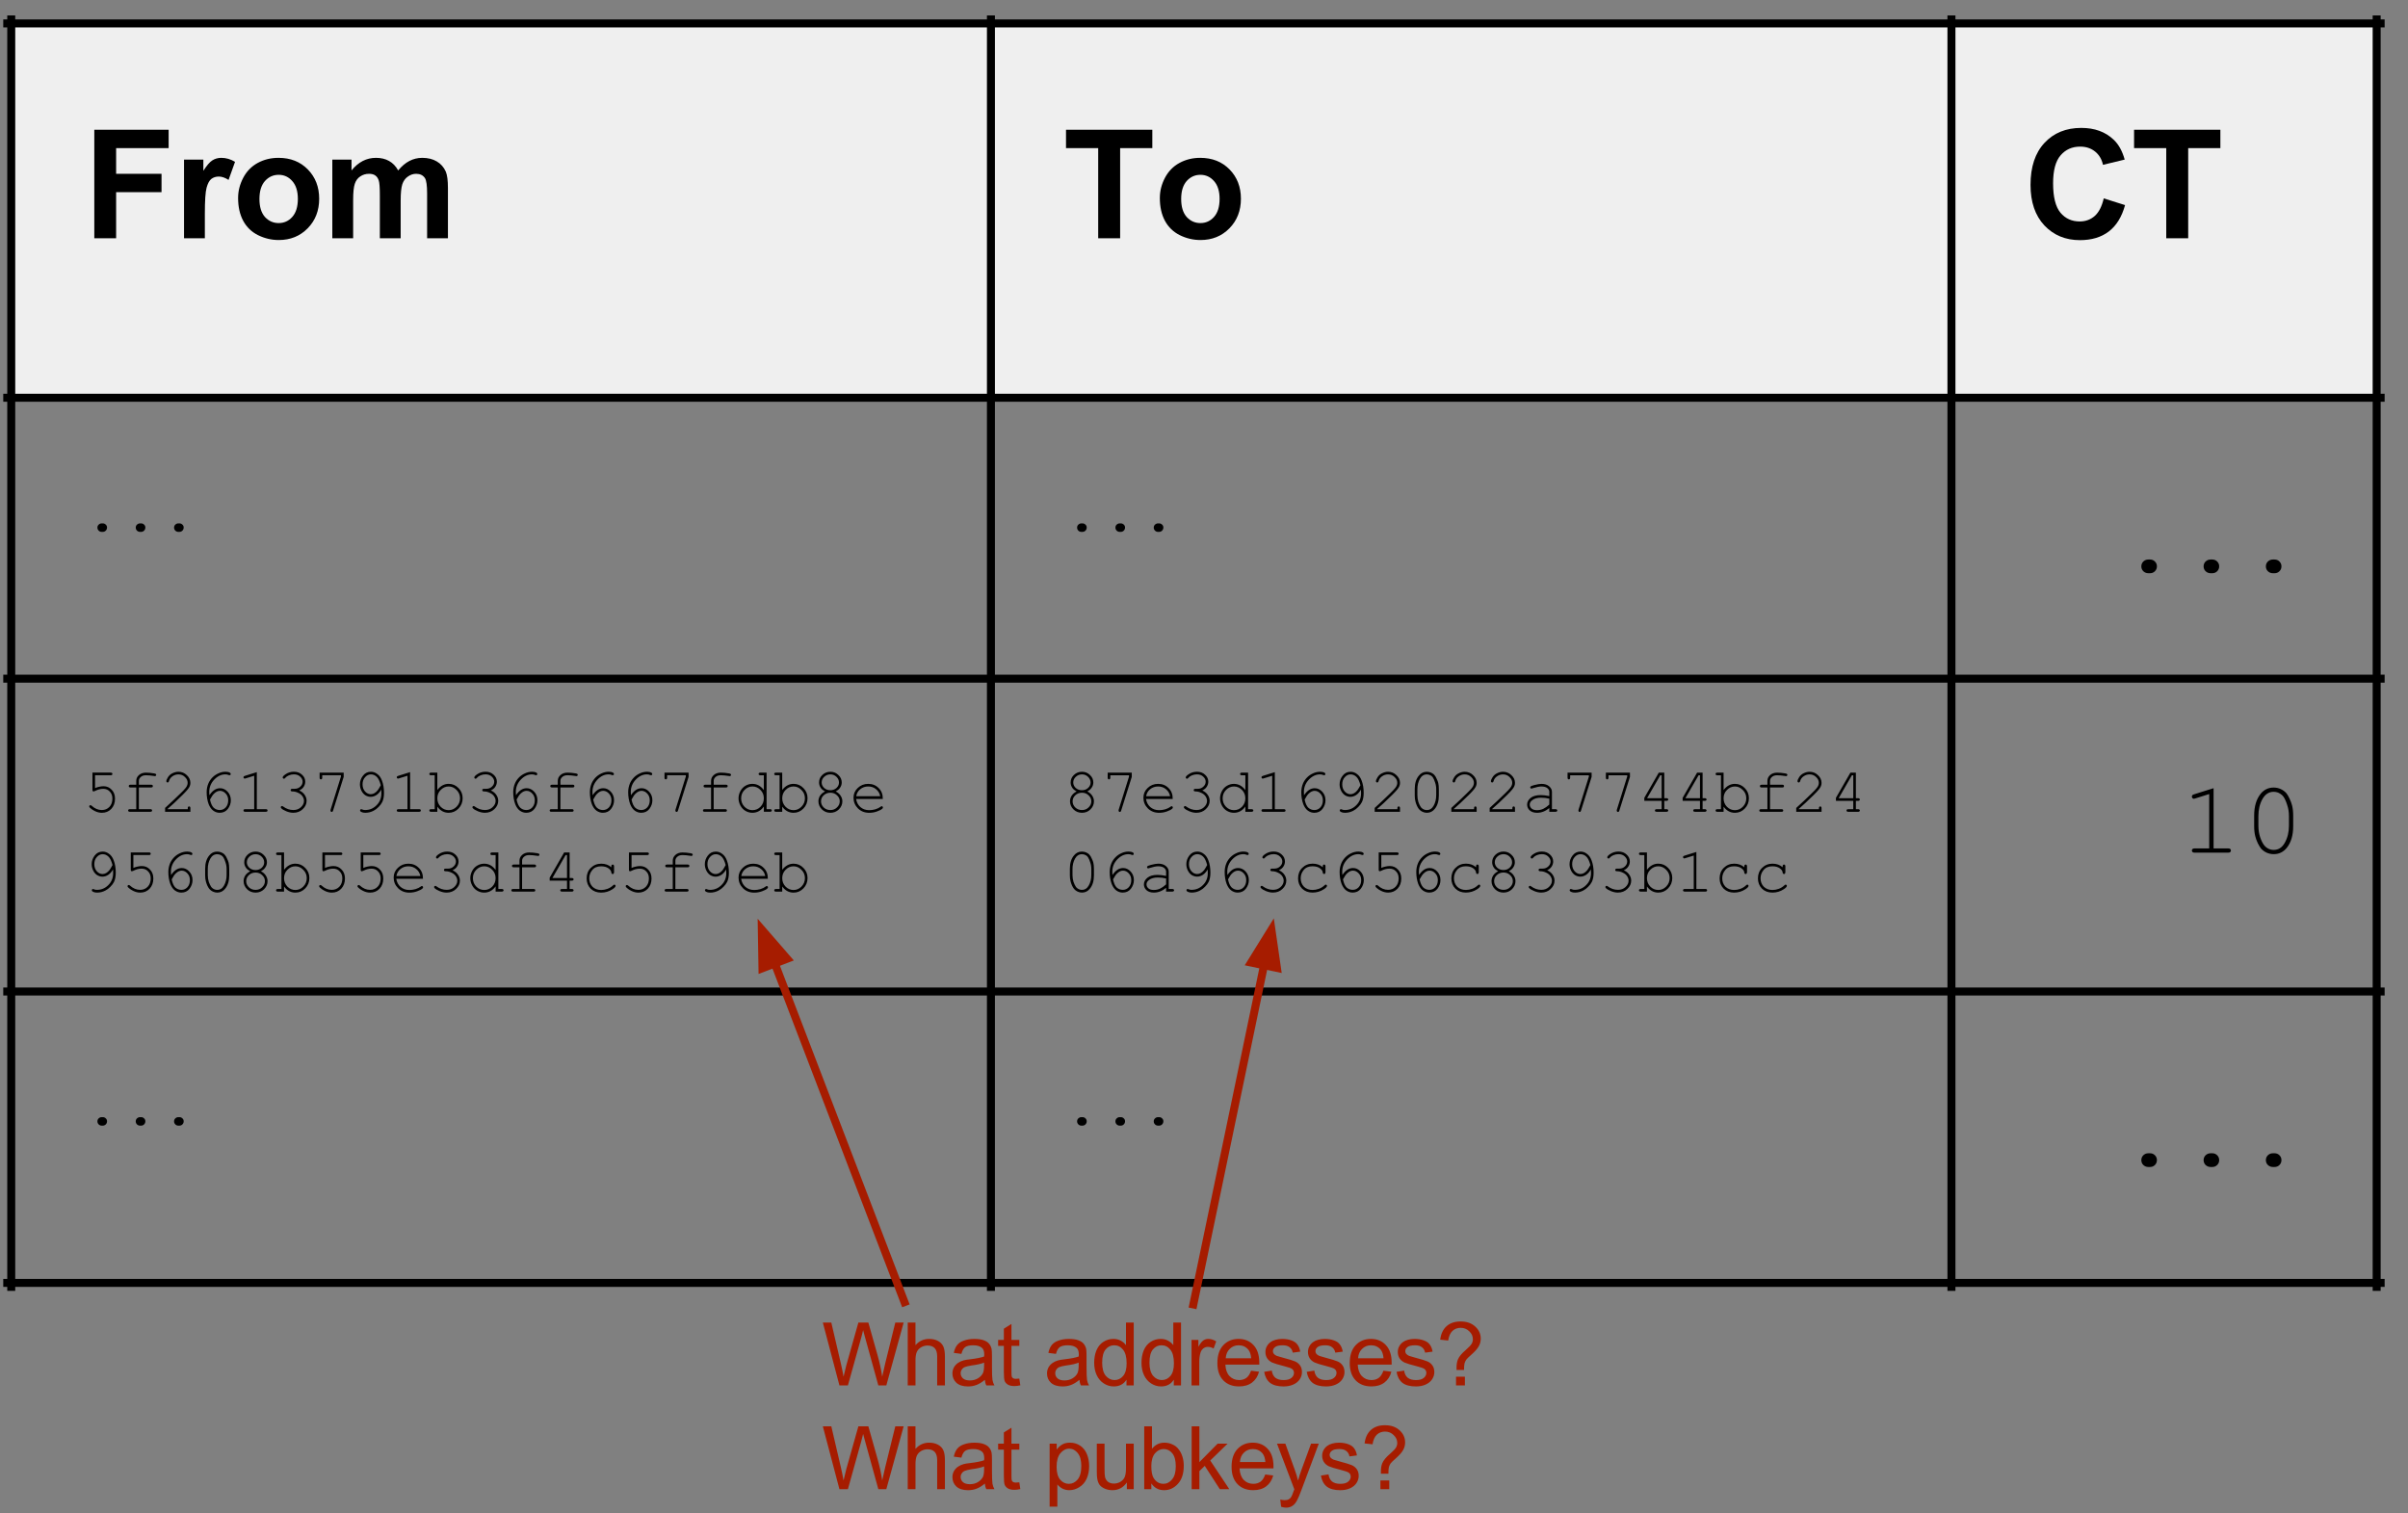 <?xml version="1.0" standalone="yes"?>

<svg version="1.1" viewBox="0.0 0.0 301.667 189.598" fill="none" stroke="none" stroke-linecap="square" stroke-miterlimit="10" xmlns="http://www.w3.org/2000/svg" xmlns:xlink="http://www.w3.org/1999/xlink"><rect x="0.0" y="0.0" width="301.667" height="189.598" fill="#808080" stroke="none"/><clipPath id="p.0"><path d="m0 0l301.667 0l0 189.598l-301.667 0l0 -189.598z" clip-rule="nonzero"></path></clipPath><g clip-path="url(#p.0)"><path fill="#000000" fill-opacity="0.0" d="m0 0l301.667 0l0 189.598l-301.667 0z" fill-rule="evenodd"></path><path shape-rendering="crispEdges" fill="#efefef" d="m1.408 2.934l122.732 0l0 46.9l-122.732 0l0 -46.9z" fill-rule="nonzero"></path><path shape-rendering="crispEdges" fill="#efefef" d="m124.14 2.934l120.331 0l0 46.9l-120.331 0l0 -46.9z" fill-rule="nonzero"></path><path shape-rendering="crispEdges" fill="#efefef" d="m244.471 2.934l53.27 0l0 46.9l-53.27 0l0 -46.9z" fill-rule="nonzero"></path><path stroke="#000000" stroke-width="1.0" stroke-linecap="butt" d="m1.408 2.435l0 158.801" fill-rule="nonzero"></path><path stroke="#000000" stroke-width="1.0" stroke-linecap="butt" d="m124.14 2.435l0 158.801" fill-rule="nonzero"></path><path stroke="#000000" stroke-width="1.0" stroke-linecap="butt" d="m244.471 2.435l0 158.801" fill-rule="nonzero"></path><path stroke="#000000" stroke-width="1.0" stroke-linecap="butt" d="m297.741 2.435l0 158.801" fill-rule="nonzero"></path><path stroke="#000000" stroke-width="1.0" stroke-linecap="butt" d="m0.909 2.934l297.331 0" fill-rule="nonzero"></path><path stroke="#000000" stroke-width="1.0" stroke-linecap="butt" d="m0.909 49.834l297.331 0" fill-rule="nonzero"></path><path stroke="#000000" stroke-width="1.0" stroke-linecap="butt" d="m0.909 85.031l297.331 0" fill-rule="nonzero"></path><path stroke="#000000" stroke-width="1.0" stroke-linecap="butt" d="m0.909 124.228l297.331 0" fill-rule="nonzero"></path><path stroke="#000000" stroke-width="1.0" stroke-linecap="butt" d="m0.909 160.737l297.331 0" fill-rule="nonzero"></path><path fill="#000000" d="m11.814 29.854l0 -13.594l9.312 0l0 2.297l-6.578 0l0 3.219l5.688 0l0 2.297l-5.688 0l0 5.781l-2.734 0zm13.849 0l-2.609 0l0 -9.859l2.422 0l0 1.406q0.625 -0.984 1.109 -1.297q0.5 -0.328 1.141 -0.328q0.891 0 1.719 0.5l-0.812 2.266q-0.656 -0.422 -1.219 -0.422q-0.547 0 -0.938 0.297q-0.375 0.297 -0.594 1.094q-0.219 0.781 -0.219 3.297l0 3.047zm4.167 -5.062q0 -1.297 0.641 -2.516q0.641 -1.219 1.812 -1.859q1.172 -0.641 2.609 -0.641q2.25 0 3.672 1.453q1.422 1.453 1.422 3.672q0 2.234 -1.438 3.703q-1.438 1.469 -3.625 1.469q-1.359 0 -2.594 -0.609q-1.219 -0.609 -1.859 -1.797q-0.641 -1.188 -0.641 -2.875zm2.672 0.141q0 1.469 0.688 2.25q0.703 0.766 1.719 0.766q1.016 0 1.703 -0.766q0.703 -0.781 0.703 -2.266q0 -1.453 -0.703 -2.234q-0.688 -0.781 -1.703 -0.781q-1.016 0 -1.719 0.781q-0.688 0.781 -0.688 2.25zm9.13 -4.938l2.406 0l0 1.359q1.281 -1.578 3.062 -1.578q0.953 0 1.641 0.391q0.703 0.391 1.141 1.188q0.656 -0.797 1.406 -1.188q0.75 -0.391 1.609 -0.391q1.078 0 1.828 0.453q0.75 0.438 1.125 1.281q0.266 0.641 0.266 2.047l0 6.297l-2.609 0l0 -5.625q0 -1.469 -0.266 -1.906q-0.359 -0.547 -1.109 -0.547q-0.547 0 -1.031 0.344q-0.484 0.328 -0.703 0.969q-0.203 0.641 -0.203 2.031l0 4.734l-2.609 0l0 -5.406q0 -1.438 -0.141 -1.844q-0.141 -0.422 -0.438 -0.625q-0.281 -0.203 -0.781 -0.203q-0.609 0 -1.094 0.328q-0.484 0.312 -0.688 0.938q-0.203 0.609 -0.203 2.031l0 4.781l-2.609 0l0 -9.859z" fill-rule="nonzero"></path><path fill="#000000" d="m137.578 29.854l0 -11.297l-4.031 0l0 -2.297l10.812 0l0 2.297l-4.031 0l0 11.297l-2.75 0zm7.724 -5.062q0 -1.297 0.641 -2.516q0.641 -1.219 1.812 -1.859q1.172 -0.641 2.609 -0.641q2.25 0 3.672 1.453q1.422 1.453 1.422 3.672q0 2.234 -1.438 3.703q-1.438 1.469 -3.625 1.469q-1.359 0 -2.594 -0.609q-1.219 -0.609 -1.859 -1.797q-0.641 -1.188 -0.641 -2.875zm2.672 0.141q0 1.469 0.688 2.25q0.703 0.766 1.719 0.766q1.016 0 1.703 -0.766q0.703 -0.781 0.703 -2.266q0 -1.453 -0.703 -2.234q-0.688 -0.781 -1.703 -0.781q-1.016 0 -1.719 0.781q-0.688 0.781 -0.688 2.25z" fill-rule="nonzero"></path><path fill="#000000" d="m263.549 24.854l2.672 0.844q-0.609 2.219 -2.047 3.312q-1.422 1.078 -3.609 1.078q-2.703 0 -4.453 -1.844q-1.734 -1.859 -1.734 -5.078q0 -3.391 1.75 -5.266q1.75 -1.875 4.609 -1.875q2.5 0 4.047 1.469q0.938 0.875 1.391 2.5l-2.719 0.656q-0.234 -1.062 -1.0 -1.672q-0.766 -0.609 -1.859 -0.609q-1.516 0 -2.453 1.094q-0.938 1.078 -0.938 3.5q0 2.578 0.922 3.688q0.922 1.094 2.406 1.094q1.109 0 1.891 -0.688q0.781 -0.703 1.125 -2.203zm7.832 5.0l0 -11.297l-4.031 0l0 -2.297l10.812 0l0 2.297l-4.031 0l0 11.297l-2.75 0z" fill-rule="nonzero"></path><path fill="#000000" d="m12.736 65.576l0.141 0q0.219 0 0.375 0.156q0.156 0.141 0.156 0.359q0 0.234 -0.156 0.391q-0.156 0.156 -0.375 0.156l-0.141 0q-0.219 0 -0.375 -0.156q-0.156 -0.156 -0.156 -0.375q0 -0.234 0.156 -0.375q0.172 -0.156 0.375 -0.156zm4.801 0l0.141 0q0.219 0 0.375 0.156q0.156 0.141 0.156 0.359q0 0.234 -0.156 0.391q-0.156 0.156 -0.375 0.156l-0.141 0q-0.219 0 -0.375 -0.156q-0.156 -0.156 -0.156 -0.375q0 -0.234 0.156 -0.375q0.172 -0.156 0.375 -0.156zm4.801 0l0.141 0q0.219 0 0.375 0.156q0.156 0.141 0.156 0.359q0 0.234 -0.156 0.391q-0.156 0.156 -0.375 0.156l-0.141 0q-0.219 0 -0.375 -0.156q-0.156 -0.156 -0.156 -0.375q0 -0.234 0.156 -0.375q0.172 -0.156 0.375 -0.156z" fill-rule="nonzero"></path><path fill="#000000" d="m135.468 65.576l0.141 0q0.219 0 0.375 0.156q0.156 0.141 0.156 0.359q0 0.234 -0.156 0.391q-0.156 0.156 -0.375 0.156l-0.141 0q-0.219 0 -0.375 -0.156q-0.156 -0.156 -0.156 -0.375q0 -0.234 0.156 -0.375q0.172 -0.156 0.375 -0.156zm4.801 0l0.141 0q0.219 0 0.375 0.156q0.156 0.141 0.156 0.359q0 0.234 -0.156 0.391q-0.156 0.156 -0.375 0.156l-0.141 0q-0.219 0 -0.375 -0.156q-0.156 -0.156 -0.156 -0.375q0 -0.234 0.156 -0.375q0.172 -0.156 0.375 -0.156zm4.801 0l0.141 0q0.219 0 0.375 0.156q0.156 0.141 0.156 0.359q0 0.234 -0.156 0.391q-0.156 0.156 -0.375 0.156l-0.141 0q-0.219 0 -0.375 -0.156q-0.156 -0.156 -0.156 -0.375q0 -0.234 0.156 -0.375q0.172 -0.156 0.375 -0.156z" fill-rule="nonzero"></path><path fill="#000000" d="m269.134 70.103l0.219 0q0.359 0 0.609 0.25q0.25 0.25 0.25 0.609q0 0.359 -0.25 0.609q-0.25 0.25 -0.609 0.25l-0.219 0q-0.359 0 -0.625 -0.25q-0.25 -0.25 -0.25 -0.609q0 -0.359 0.25 -0.609q0.266 -0.25 0.625 -0.25zm7.801 0l0.219 0q0.359 0 0.609 0.25q0.25 0.25 0.25 0.609q0 0.359 -0.25 0.609q-0.25 0.25 -0.609 0.25l-0.219 0q-0.359 0 -0.625 -0.25q-0.25 -0.25 -0.25 -0.609q0 -0.359 0.25 -0.609q0.266 -0.25 0.625 -0.25zm7.801 0l0.219 0q0.359 0 0.609 0.25q0.25 0.25 0.25 0.609q0 0.359 -0.25 0.609q-0.25 0.25 -0.609 0.25l-0.219 0q-0.359 0 -0.625 -0.25q-0.25 -0.25 -0.25 -0.609q0 -0.359 0.25 -0.609q0.266 -0.25 0.625 -0.25z" fill-rule="nonzero"></path><path fill="#000000" d="m11.908 97.133l0 1.609q0.281 -0.125 0.547 -0.172q0.266 -0.062 0.516 -0.062q0.609 0 1.016 0.438q0.422 0.422 0.422 1.125q0 0.781 -0.469 1.281q-0.469 0.484 -1.172 0.484q-0.453 0 -0.891 -0.219q-0.297 -0.141 -0.547 -0.359q-0.156 -0.125 -0.156 -0.219q0 -0.062 0.047 -0.109q0.047 -0.047 0.109 -0.047q0.062 0 0.141 0.062q0.594 0.547 1.281 0.547q0.578 0 0.953 -0.391q0.375 -0.391 0.375 -1.047q0 -0.547 -0.328 -0.875q-0.312 -0.344 -0.812 -0.344q-0.516 0 -1.031 0.266q-0.125 0.062 -0.172 0.062q-0.078 0 -0.125 -0.047q-0.031 -0.047 -0.031 -0.141l0 -2.172l2.281 0q0.125 0 0.172 0.047q0.047 0.047 0.047 0.125q0 0.062 -0.047 0.109q-0.047 0.047 -0.172 0.047l-1.953 0zm5.488 1.531l0 2.719l1.438 0q0.125 0 0.172 0.047q0.047 0.047 0.047 0.109q0 0.078 -0.047 0.125q-0.047 0.047 -0.172 0.047l-2.562 0q-0.125 0 -0.172 -0.047q-0.047 -0.047 -0.047 -0.125q0 -0.062 0.047 -0.109q0.047 -0.047 0.172 -0.047l0.797 0l0 -2.719l-0.719 0q-0.109 0 -0.172 -0.047q-0.047 -0.047 -0.047 -0.125q0 -0.078 0.047 -0.125q0.062 -0.047 0.172 -0.047l0.719 0l0 -0.484q0 -0.422 0.328 -0.719q0.344 -0.312 0.891 -0.312q0.469 0 1.0 0.094q0.188 0.031 0.234 0.078q0.047 0.031 0.047 0.109q0 0.062 -0.047 0.109q-0.047 0.047 -0.125 0.047q-0.031 0 -0.109 -0.016q-0.594 -0.094 -1.0 -0.094q-0.422 0 -0.656 0.219q-0.234 0.203 -0.234 0.484l0 0.484l1.531 0q0.125 0 0.172 0.047q0.047 0.047 0.047 0.125q0 0.078 -0.047 0.125q-0.047 0.047 -0.172 0.047l-1.531 0zm3.598 2.719l2.531 0l0 -0.125q0 -0.125 0.047 -0.172q0.047 -0.047 0.109 -0.047q0.078 0 0.125 0.047q0.047 0.047 0.047 0.172l0 0.453l-3.172 0l0 -0.484q1.0 -0.906 1.938 -1.828q0.453 -0.438 0.609 -0.641q0.172 -0.203 0.219 -0.359q0.062 -0.156 0.062 -0.312q0 -0.422 -0.344 -0.734q-0.328 -0.328 -0.812 -0.328q-0.422 0 -0.766 0.25q-0.328 0.234 -0.422 0.609q-0.031 0.094 -0.062 0.109q-0.047 0.047 -0.109 0.047q-0.062 0 -0.109 -0.047q-0.047 -0.047 -0.047 -0.109q0 -0.188 0.203 -0.5q0.203 -0.328 0.562 -0.5q0.375 -0.188 0.75 -0.188q0.609 0 1.047 0.422q0.453 0.422 0.453 0.969q0 0.219 -0.078 0.406q-0.078 0.188 -0.266 0.422q-0.172 0.219 -0.625 0.672q-1.156 1.141 -1.891 1.766l0 0.031zm5.238 -1.75q0.312 -0.453 0.625 -0.656q0.328 -0.219 0.719 -0.219q0.531 0 0.938 0.438q0.406 0.438 0.406 1.078q0 0.578 -0.375 1.078q-0.375 0.484 -1.031 0.484q-0.422 0 -0.797 -0.266q-0.359 -0.266 -0.578 -0.812q-0.25 -0.672 -0.25 -1.5q0 -0.609 0.234 -1.141q0.188 -0.406 0.5 -0.719q0.312 -0.312 0.734 -0.5q0.422 -0.203 0.906 -0.203q0.328 0 0.547 0.125q0.094 0.062 0.094 0.156q0 0.078 -0.047 0.125q-0.047 0.031 -0.109 0.031q-0.047 0 -0.125 -0.031q-0.156 -0.078 -0.391 -0.078q-0.766 0 -1.391 0.656q-0.625 0.656 -0.625 1.547q0 0.141 0.016 0.406zm0.078 0.547q0.141 0.703 0.453 1.016q0.328 0.297 0.766 0.297q0.438 0 0.75 -0.328q0.312 -0.344 0.312 -0.891q0 -0.516 -0.312 -0.844q-0.312 -0.344 -0.719 -0.344q-0.375 0 -0.719 0.328q-0.234 0.203 -0.531 0.766zm5.863 -3.438l0 4.641l1.125 0q0.125 0 0.172 0.047q0.047 0.047 0.047 0.109q0 0.078 -0.047 0.125q-0.047 0.047 -0.172 0.047l-2.578 0q-0.109 0 -0.172 -0.047q-0.047 -0.047 -0.047 -0.125q0 -0.062 0.047 -0.109q0.062 -0.047 0.172 -0.047l1.125 0l0 -4.188l-1.062 0.328q-0.078 0.031 -0.125 0.031q-0.047 0 -0.109 -0.047q-0.047 -0.047 -0.047 -0.125q0 -0.047 0.047 -0.109q0.031 -0.031 0.125 -0.062l1.5 -0.469zm5.316 2.297q0.453 0.203 0.688 0.562q0.234 0.344 0.234 0.734q0 0.594 -0.484 1.047q-0.469 0.453 -1.188 0.453q-0.422 0 -0.875 -0.188q-0.453 -0.188 -0.625 -0.375q-0.062 -0.062 -0.062 -0.125q0 -0.062 0.047 -0.109q0.047 -0.047 0.109 -0.047q0.062 0 0.141 0.062q0.594 0.438 1.281 0.438q0.562 0 0.938 -0.344q0.391 -0.359 0.391 -0.797q0 -0.297 -0.188 -0.578q-0.188 -0.281 -0.547 -0.438q-0.344 -0.172 -0.719 -0.172q-0.109 0 -0.172 -0.047q-0.047 -0.047 -0.047 -0.109q0 -0.078 0.047 -0.125q0.062 -0.047 0.156 -0.047l0.281 0q0.438 0 0.719 -0.266q0.297 -0.266 0.297 -0.625q0 -0.359 -0.312 -0.641q-0.297 -0.281 -0.781 -0.281q-0.328 0 -0.625 0.125q-0.281 0.109 -0.453 0.312q-0.062 0.078 -0.094 0.094q-0.031 0.016 -0.078 0.016q-0.062 0 -0.109 -0.047q-0.047 -0.047 -0.047 -0.109q0 -0.156 0.344 -0.391q0.469 -0.328 1.062 -0.328q0.625 0 1.016 0.375q0.406 0.359 0.406 0.875q0 0.328 -0.188 0.625q-0.188 0.297 -0.562 0.469zm5.223 -1.75l0 -0.156l-2.344 0l0 0.297q0 0.109 -0.047 0.172q-0.047 0.047 -0.125 0.047q-0.062 0 -0.109 -0.047q-0.047 -0.062 -0.047 -0.172l0 -0.625l3.016 0l0 0.531l-1.328 4.219q-0.031 0.094 -0.078 0.141q-0.031 0.031 -0.094 0.031q-0.062 0 -0.109 -0.047q-0.047 -0.062 -0.047 -0.125q0 -0.031 0.016 -0.109l1.297 -4.156zm5.051 1.641q-0.25 0.453 -0.609 0.688q-0.344 0.219 -0.719 0.219q-0.328 0 -0.656 -0.188q-0.312 -0.203 -0.5 -0.578q-0.188 -0.375 -0.188 -0.797q0 -0.594 0.375 -1.078q0.375 -0.5 1.0 -0.5q0.438 0 0.797 0.281q0.375 0.266 0.578 0.797q0.266 0.672 0.266 1.562q0 0.703 -0.219 1.156q-0.156 0.312 -0.453 0.609q-0.281 0.297 -0.641 0.484q-0.484 0.25 -1.016 0.25q-0.359 0 -0.578 -0.141q-0.094 -0.062 -0.094 -0.156q0 -0.062 0.047 -0.109q0.047 -0.047 0.109 -0.047q0.047 0 0.141 0.047q0.141 0.062 0.344 0.062q0.828 0 1.422 -0.594q0.609 -0.594 0.609 -1.5q0 -0.172 -0.016 -0.469zm-0.062 -0.547q-0.203 -0.781 -0.516 -1.062q-0.312 -0.297 -0.719 -0.297q-0.422 0 -0.734 0.359q-0.312 0.344 -0.312 0.891q0 0.531 0.312 0.891q0.312 0.344 0.719 0.344q0.234 0 0.453 -0.125q0.219 -0.125 0.422 -0.375q0.125 -0.172 0.375 -0.625zm3.676 -1.641l0 4.641l1.125 0q0.125 0 0.172 0.047q0.047 0.047 0.047 0.109q0 0.078 -0.047 0.125q-0.047 0.047 -0.172 0.047l-2.578 0q-0.109 0 -0.172 -0.047q-0.047 -0.047 -0.047 -0.125q0 -0.062 0.047 -0.109q0.062 -0.047 0.172 -0.047l1.125 0l0 -4.188l-1.062 0.328q-0.078 0.031 -0.125 0.031q-0.047 0 -0.109 -0.047q-0.047 -0.047 -0.047 -0.125q0 -0.047 0.047 -0.109q0.031 -0.031 0.125 -0.062l1.5 -0.469zm3.41 0.062l0 2.172q0.594 -0.766 1.422 -0.766q0.719 0 1.234 0.531q0.516 0.516 0.516 1.266q0 0.766 -0.516 1.297q-0.516 0.531 -1.234 0.531q-0.859 0 -1.422 -0.766l0 0.641l-0.781 0q-0.109 0 -0.172 -0.047q-0.047 -0.047 -0.047 -0.125q0 -0.062 0.047 -0.109q0.062 -0.047 0.172 -0.047l0.453 0l0 -4.25l-0.453 0q-0.109 0 -0.172 -0.047q-0.047 -0.047 -0.047 -0.109q0 -0.078 0.047 -0.125q0.062 -0.047 0.172 -0.047l0.781 0zm2.844 3.219q0 -0.625 -0.438 -1.047q-0.422 -0.438 -0.984 -0.438q-0.578 0 -1.0 0.438q-0.422 0.422 -0.422 1.047q0 0.625 0.422 1.062q0.422 0.422 1.0 0.422q0.562 0 0.984 -0.422q0.438 -0.438 0.438 -1.062zm3.863 -0.984q0.453 0.203 0.688 0.562q0.234 0.344 0.234 0.734q0 0.594 -0.484 1.047q-0.469 0.453 -1.188 0.453q-0.422 0 -0.875 -0.188q-0.453 -0.188 -0.625 -0.375q-0.062 -0.062 -0.062 -0.125q0 -0.062 0.047 -0.109q0.047 -0.047 0.109 -0.047q0.062 0 0.141 0.062q0.594 0.438 1.281 0.438q0.562 0 0.938 -0.344q0.391 -0.359 0.391 -0.797q0 -0.297 -0.188 -0.578q-0.188 -0.281 -0.547 -0.438q-0.344 -0.172 -0.719 -0.172q-0.109 0 -0.172 -0.047q-0.047 -0.047 -0.047 -0.109q0 -0.078 0.047 -0.125q0.062 -0.047 0.156 -0.047l0.281 0q0.438 0 0.719 -0.266q0.297 -0.266 0.297 -0.625q0 -0.359 -0.312 -0.641q-0.297 -0.281 -0.781 -0.281q-0.328 0 -0.625 0.125q-0.281 0.109 -0.453 0.312q-0.062 0.078 -0.094 0.094q-0.031 0.016 -0.078 0.016q-0.062 0 -0.109 -0.047q-0.047 -0.047 -0.047 -0.109q0 -0.156 0.344 -0.391q0.469 -0.328 1.062 -0.328q0.625 0 1.016 0.375q0.406 0.359 0.406 0.875q0 0.328 -0.188 0.625q-0.188 0.297 -0.562 0.469zm3.145 0.594q0.312 -0.453 0.625 -0.656q0.328 -0.219 0.719 -0.219q0.531 0 0.938 0.438q0.406 0.438 0.406 1.078q0 0.578 -0.375 1.078q-0.375 0.484 -1.031 0.484q-0.422 0 -0.797 -0.266q-0.359 -0.266 -0.578 -0.812q-0.25 -0.672 -0.25 -1.5q0 -0.609 0.234 -1.141q0.188 -0.406 0.5 -0.719q0.312 -0.312 0.734 -0.5q0.422 -0.203 0.906 -0.203q0.328 0 0.547 0.125q0.094 0.062 0.094 0.156q0 0.078 -0.047 0.125q-0.047 0.031 -0.109 0.031q-0.047 0 -0.125 -0.031q-0.156 -0.078 -0.391 -0.078q-0.766 0 -1.391 0.656q-0.625 0.656 -0.625 1.547q0 0.141 0.016 0.406zm0.078 0.547q0.141 0.703 0.453 1.016q0.328 0.297 0.766 0.297q0.438 0 0.75 -0.328q0.312 -0.344 0.312 -0.891q0 -0.516 -0.312 -0.844q-0.312 -0.344 -0.719 -0.344q-0.375 0 -0.719 0.328q-0.234 0.203 -0.531 0.766zm5.488 -1.516l0 2.719l1.438 0q0.125 0 0.172 0.047q0.047 0.047 0.047 0.109q0 0.078 -0.047 0.125q-0.047 0.047 -0.172 0.047l-2.562 0q-0.125 0 -0.172 -0.047q-0.047 -0.047 -0.047 -0.125q0 -0.062 0.047 -0.109q0.047 -0.047 0.172 -0.047l0.797 0l0 -2.719l-0.719 0q-0.109 0 -0.172 -0.047q-0.047 -0.047 -0.047 -0.125q0 -0.078 0.047 -0.125q0.062 -0.047 0.172 -0.047l0.719 0l0 -0.484q0 -0.422 0.328 -0.719q0.344 -0.312 0.891 -0.312q0.469 0 1.0 0.094q0.188 0.031 0.234 0.078q0.047 0.031 0.047 0.109q0 0.062 -0.047 0.109q-0.047 0.047 -0.125 0.047q-0.031 0 -0.109 -0.016q-0.594 -0.094 -1.0 -0.094q-0.422 0 -0.656 0.219q-0.234 0.203 -0.234 0.484l0 0.484l1.531 0q0.125 0 0.172 0.047q0.047 0.047 0.047 0.125q0 0.078 -0.047 0.125q-0.047 0.047 -0.172 0.047l-1.531 0zm4.035 0.969q0.312 -0.453 0.625 -0.656q0.328 -0.219 0.719 -0.219q0.531 0 0.938 0.438q0.406 0.438 0.406 1.078q0 0.578 -0.375 1.078q-0.375 0.484 -1.031 0.484q-0.422 0 -0.797 -0.266q-0.359 -0.266 -0.578 -0.812q-0.25 -0.672 -0.25 -1.5q0 -0.609 0.234 -1.141q0.188 -0.406 0.5 -0.719q0.312 -0.312 0.734 -0.5q0.422 -0.203 0.906 -0.203q0.328 0 0.547 0.125q0.094 0.062 0.094 0.156q0 0.078 -0.047 0.125q-0.047 0.031 -0.109 0.031q-0.047 0 -0.125 -0.031q-0.156 -0.078 -0.391 -0.078q-0.766 0 -1.391 0.656q-0.625 0.656 -0.625 1.547q0 0.141 0.016 0.406zm0.078 0.547q0.141 0.703 0.453 1.016q0.328 0.297 0.766 0.297q0.438 0 0.75 -0.328q0.312 -0.344 0.312 -0.891q0 -0.516 -0.312 -0.844q-0.312 -0.344 -0.719 -0.344q-0.375 0 -0.719 0.328q-0.234 0.203 -0.531 0.766zm4.723 -0.547q0.312 -0.453 0.625 -0.656q0.328 -0.219 0.719 -0.219q0.531 0 0.938 0.438q0.406 0.438 0.406 1.078q0 0.578 -0.375 1.078q-0.375 0.484 -1.031 0.484q-0.422 0 -0.797 -0.266q-0.359 -0.266 -0.578 -0.812q-0.25 -0.672 -0.25 -1.5q0 -0.609 0.234 -1.141q0.188 -0.406 0.5 -0.719q0.312 -0.312 0.734 -0.5q0.422 -0.203 0.906 -0.203q0.328 0 0.547 0.125q0.094 0.062 0.094 0.156q0 0.078 -0.047 0.125q-0.047 0.031 -0.109 0.031q-0.047 0 -0.125 -0.031q-0.156 -0.078 -0.391 -0.078q-0.766 0 -1.391 0.656q-0.625 0.656 -0.625 1.547q0 0.141 0.016 0.406zm0.078 0.547q0.141 0.703 0.453 1.016q0.328 0.297 0.766 0.297q0.438 0 0.75 -0.328q0.312 -0.344 0.312 -0.891q0 -0.516 -0.312 -0.844q-0.312 -0.344 -0.719 -0.344q-0.375 0 -0.719 0.328q-0.234 0.203 -0.531 0.766zm6.801 -2.891l0 -0.156l-2.344 0l0 0.297q0 0.109 -0.047 0.172q-0.047 0.047 -0.125 0.047q-0.062 0 -0.109 -0.047q-0.047 -0.062 -0.047 -0.172l0 -0.625l3.016 0l0 0.531l-1.328 4.219q-0.031 0.094 -0.078 0.141q-0.031 0.031 -0.094 0.031q-0.062 0 -0.109 -0.047q-0.047 -0.062 -0.047 -0.125q0 -0.031 0.016 -0.109l1.297 -4.156zm3.488 1.375l0 2.719l1.438 0q0.125 0 0.172 0.047q0.047 0.047 0.047 0.109q0 0.078 -0.047 0.125q-0.047 0.047 -0.172 0.047l-2.562 0q-0.125 0 -0.172 -0.047q-0.047 -0.047 -0.047 -0.125q0 -0.062 0.047 -0.109q0.047 -0.047 0.172 -0.047l0.797 0l0 -2.719l-0.719 0q-0.109 0 -0.172 -0.047q-0.047 -0.047 -0.047 -0.125q0 -0.078 0.047 -0.125q0.062 -0.047 0.172 -0.047l0.719 0l0 -0.484q0 -0.422 0.328 -0.719q0.344 -0.312 0.891 -0.312q0.469 0 1.0 0.094q0.188 0.031 0.234 0.078q0.047 0.031 0.047 0.109q0 0.062 -0.047 0.109q-0.047 0.047 -0.125 0.047q-0.031 0 -0.109 -0.016q-0.594 -0.094 -1.0 -0.094q-0.422 0 -0.656 0.219q-0.234 0.203 -0.234 0.484l0 0.484l1.531 0q0.125 0 0.172 0.047q0.047 0.047 0.047 0.125q0 0.078 -0.047 0.125q-0.047 0.047 -0.172 0.047l-1.531 0zm6.629 -1.859l0 4.578l0.438 0q0.109 0 0.156 0.047q0.062 0.047 0.062 0.109q0 0.078 -0.062 0.125q-0.047 0.047 -0.156 0.047l-0.781 0l0 -0.656q-0.562 0.781 -1.438 0.781q-0.453 0 -0.859 -0.234q-0.406 -0.234 -0.641 -0.672q-0.234 -0.438 -0.234 -0.906q0 -0.469 0.234 -0.906q0.234 -0.438 0.641 -0.672q0.406 -0.234 0.859 -0.234q0.859 0 1.438 0.781l0 -1.859l-0.438 0q-0.109 0 -0.172 -0.047q-0.047 -0.047 -0.047 -0.109q0 -0.078 0.047 -0.125q0.062 -0.047 0.172 -0.047l0.781 0zm-0.344 3.219q0 -0.625 -0.422 -1.047q-0.422 -0.438 -1.0 -0.438q-0.578 0 -1.0 0.438q-0.422 0.422 -0.422 1.047q0 0.625 0.422 1.062q0.422 0.422 1.0 0.422q0.578 0 1.0 -0.422q0.422 -0.438 0.422 -1.062zm2.301 -3.219l0 2.172q0.594 -0.766 1.422 -0.766q0.719 0 1.234 0.531q0.516 0.516 0.516 1.266q0 0.766 -0.516 1.297q-0.516 0.531 -1.234 0.531q-0.859 0 -1.422 -0.766l0 0.641l-0.781 0q-0.109 0 -0.172 -0.047q-0.047 -0.047 -0.047 -0.125q0 -0.062 0.047 -0.109q0.062 -0.047 0.172 -0.047l0.453 0l0 -4.25l-0.453 0q-0.109 0 -0.172 -0.047q-0.047 -0.047 -0.047 -0.109q0 -0.078 0.047 -0.125q0.062 -0.047 0.172 -0.047l0.781 0zm2.844 3.219q0 -0.625 -0.438 -1.047q-0.422 -0.438 -0.984 -0.438q-0.578 0 -1.0 0.438q-0.422 0.422 -0.422 1.047q0 0.625 0.422 1.062q0.422 0.422 1.0 0.422q0.562 0 0.984 -0.422q0.438 -0.438 0.438 -1.062zm3.863 -0.859q0.406 0.203 0.609 0.531q0.219 0.328 0.219 0.703q0 0.578 -0.438 1.016q-0.438 0.422 -1.062 0.422q-0.625 0 -1.062 -0.422q-0.438 -0.438 -0.438 -1.016q0 -0.375 0.203 -0.703q0.219 -0.328 0.625 -0.531q-0.359 -0.203 -0.516 -0.422q-0.234 -0.328 -0.234 -0.703q0 -0.547 0.406 -0.938q0.422 -0.406 1.016 -0.406q0.594 0 1.0 0.406q0.422 0.391 0.422 0.938q0 0.375 -0.234 0.688q-0.156 0.234 -0.516 0.438zm0.406 -1.109q0 -0.422 -0.312 -0.719q-0.312 -0.312 -0.766 -0.312q-0.453 0 -0.781 0.312q-0.312 0.297 -0.312 0.703q0 0.391 0.312 0.688q0.312 0.281 0.781 0.281q0.453 0 0.766 -0.281q0.312 -0.297 0.312 -0.672zm0.094 2.344q0 -0.438 -0.344 -0.75q-0.328 -0.328 -0.828 -0.328q-0.5 0 -0.844 0.328q-0.328 0.312 -0.328 0.75q0 0.438 0.328 0.766q0.344 0.328 0.844 0.328q0.5 0 0.828 -0.328q0.344 -0.328 0.344 -0.766zm5.395 -0.297l-3.344 0q0.094 0.625 0.531 1.016q0.453 0.391 1.109 0.391q0.375 0 0.766 -0.109q0.406 -0.125 0.672 -0.328q0.062 -0.062 0.125 -0.062q0.062 0 0.109 0.047q0.047 0.047 0.047 0.125q0 0.062 -0.062 0.125q-0.188 0.188 -0.672 0.359q-0.469 0.172 -0.984 0.172q-0.844 0 -1.406 -0.547q-0.562 -0.562 -0.562 -1.344q0 -0.719 0.531 -1.219q0.531 -0.516 1.312 -0.516q0.797 0 1.312 0.531q0.531 0.516 0.516 1.359zm-0.328 -0.344q-0.094 -0.531 -0.516 -0.875q-0.406 -0.344 -0.984 -0.344q-0.578 0 -1.0 0.344q-0.406 0.328 -0.5 0.875l3.0 0z" fill-rule="nonzero"></path><path fill="#000000" d="m14.158 108.93q-0.25 0.453 -0.609 0.688q-0.344 0.219 -0.719 0.219q-0.328 0 -0.656 -0.188q-0.312 -0.203 -0.5 -0.578q-0.188 -0.375 -0.188 -0.797q0 -0.594 0.375 -1.078q0.375 -0.5 1.0 -0.5q0.438 0 0.797 0.281q0.375 0.266 0.578 0.797q0.266 0.672 0.266 1.562q0 0.703 -0.219 1.156q-0.156 0.312 -0.453 0.609q-0.281 0.297 -0.641 0.484q-0.484 0.25 -1.016 0.25q-0.359 0 -0.578 -0.141q-0.094 -0.062 -0.094 -0.156q0 -0.062 0.047 -0.109q0.047 -0.047 0.109 -0.047q0.047 0 0.141 0.047q0.141 0.062 0.344 0.062q0.828 0 1.422 -0.594q0.609 -0.594 0.609 -1.5q0 -0.172 -0.016 -0.469zm-0.062 -0.547q-0.203 -0.781 -0.516 -1.062q-0.312 -0.297 -0.719 -0.297q-0.422 0 -0.734 0.359q-0.312 0.344 -0.312 0.891q0 0.531 0.312 0.891q0.312 0.344 0.719 0.344q0.234 0 0.453 -0.125q0.219 -0.125 0.422 -0.375q0.125 -0.172 0.375 -0.625zm2.613 -1.25l0 1.609q0.281 -0.125 0.547 -0.172q0.266 -0.062 0.516 -0.062q0.609 0 1.016 0.438q0.422 0.422 0.422 1.125q0 0.781 -0.469 1.281q-0.469 0.484 -1.172 0.484q-0.453 0 -0.891 -0.219q-0.297 -0.141 -0.547 -0.359q-0.156 -0.125 -0.156 -0.219q0 -0.062 0.047 -0.109q0.047 -0.047 0.109 -0.047q0.062 0 0.141 0.062q0.594 0.547 1.281 0.547q0.578 0 0.953 -0.391q0.375 -0.391 0.375 -1.047q0 -0.547 -0.328 -0.875q-0.312 -0.344 -0.812 -0.344q-0.516 0 -1.031 0.266q-0.125 0.062 -0.172 0.062q-0.078 0 -0.125 -0.047q-0.031 -0.047 -0.031 -0.141l0 -2.172l2.281 0q0.125 0 0.172 0.047q0.047 0.047 0.047 0.125q0 0.062 -0.047 0.109q-0.047 0.047 -0.172 0.047l-1.953 0zm4.723 2.5q0.312 -0.453 0.625 -0.656q0.328 -0.219 0.719 -0.219q0.531 0 0.938 0.438q0.406 0.438 0.406 1.078q0 0.578 -0.375 1.078q-0.375 0.484 -1.031 0.484q-0.422 0 -0.797 -0.266q-0.359 -0.266 -0.578 -0.812q-0.25 -0.672 -0.25 -1.5q0 -0.609 0.234 -1.141q0.188 -0.406 0.5 -0.719q0.312 -0.312 0.734 -0.5q0.422 -0.203 0.906 -0.203q0.328 0 0.547 0.125q0.094 0.062 0.094 0.156q0 0.078 -0.047 0.125q-0.047 0.031 -0.109 0.031q-0.047 0 -0.125 -0.031q-0.156 -0.078 -0.391 -0.078q-0.766 0 -1.391 0.656q-0.625 0.656 -0.625 1.547q0 0.141 0.016 0.406zm0.078 0.547q0.141 0.703 0.453 1.016q0.328 0.297 0.766 0.297q0.438 0 0.75 -0.328q0.312 -0.344 0.312 -0.891q0 -0.516 -0.312 -0.844q-0.312 -0.344 -0.719 -0.344q-0.375 0 -0.719 0.328q-0.234 0.203 -0.531 0.766zm7.207 -1.328l0 0.812q0 1.062 -0.5 1.672q-0.391 0.5 -1.0 0.5q-0.281 0 -0.547 -0.125q-0.25 -0.109 -0.438 -0.328q-0.109 -0.125 -0.25 -0.406q-0.125 -0.281 -0.188 -0.531q-0.094 -0.328 -0.094 -0.781l0 -0.812q0 -1.062 0.516 -1.672q0.391 -0.484 0.984 -0.484q0.297 0 0.547 0.109q0.266 0.109 0.438 0.328q0.125 0.125 0.25 0.422q0.141 0.281 0.203 0.516q0.078 0.328 0.078 0.781zm-0.328 0.047q0 -0.469 -0.141 -0.859q-0.125 -0.406 -0.281 -0.641q-0.094 -0.141 -0.25 -0.234q-0.234 -0.141 -0.5 -0.141q-0.562 0 -0.875 0.562q-0.312 0.562 -0.312 1.312l0 0.719q0 0.469 0.125 0.875q0.141 0.391 0.312 0.641q0.094 0.125 0.25 0.219q0.219 0.141 0.5 0.141q0.547 0 0.859 -0.562q0.312 -0.562 0.312 -1.312l0 -0.719zm4.301 0.266q0.406 0.203 0.609 0.531q0.219 0.328 0.219 0.703q0 0.578 -0.438 1.016q-0.438 0.422 -1.062 0.422q-0.625 0 -1.062 -0.422q-0.438 -0.438 -0.438 -1.016q0 -0.375 0.203 -0.703q0.219 -0.328 0.625 -0.531q-0.359 -0.203 -0.516 -0.422q-0.234 -0.328 -0.234 -0.703q0 -0.547 0.406 -0.938q0.422 -0.406 1.016 -0.406q0.594 0 1.0 0.406q0.422 0.391 0.422 0.938q0 0.375 -0.234 0.688q-0.156 0.234 -0.516 0.438zm0.406 -1.109q0 -0.422 -0.312 -0.719q-0.312 -0.312 -0.766 -0.312q-0.453 0 -0.781 0.312q-0.312 0.297 -0.312 0.703q0 0.391 0.312 0.688q0.312 0.281 0.781 0.281q0.453 0 0.766 -0.281q0.312 -0.297 0.312 -0.672zm0.094 2.344q0 -0.438 -0.344 -0.75q-0.328 -0.328 -0.828 -0.328q-0.5 0 -0.844 0.328q-0.328 0.312 -0.328 0.75q0 0.438 0.328 0.766q0.344 0.328 0.844 0.328q0.5 0 0.828 -0.328q0.344 -0.328 0.344 -0.766zm2.395 -3.594l0 2.172q0.594 -0.766 1.422 -0.766q0.719 0 1.234 0.531q0.516 0.516 0.516 1.266q0 0.766 -0.516 1.297q-0.516 0.531 -1.234 0.531q-0.859 0 -1.422 -0.766l0 0.641l-0.781 0q-0.109 0 -0.172 -0.047q-0.047 -0.047 -0.047 -0.125q0 -0.062 0.047 -0.109q0.062 -0.047 0.172 -0.047l0.453 0l0 -4.25l-0.453 0q-0.109 0 -0.172 -0.047q-0.047 -0.047 -0.047 -0.109q0 -0.078 0.047 -0.125q0.062 -0.047 0.172 -0.047l0.781 0zm2.844 3.219q0 -0.625 -0.438 -1.047q-0.422 -0.438 -0.984 -0.438q-0.578 0 -1.0 0.438q-0.422 0.422 -0.422 1.047q0 0.625 0.422 1.062q0.422 0.422 1.0 0.422q0.562 0 0.984 -0.422q0.438 -0.438 0.438 -1.062zm2.285 -2.891l0 1.609q0.281 -0.125 0.547 -0.172q0.266 -0.062 0.516 -0.062q0.609 0 1.016 0.438q0.422 0.422 0.422 1.125q0 0.781 -0.469 1.281q-0.469 0.484 -1.172 0.484q-0.453 0 -0.891 -0.219q-0.297 -0.141 -0.547 -0.359q-0.156 -0.125 -0.156 -0.219q0 -0.062 0.047 -0.109q0.047 -0.047 0.109 -0.047q0.062 0 0.141 0.062q0.594 0.547 1.281 0.547q0.578 0 0.953 -0.391q0.375 -0.391 0.375 -1.047q0 -0.547 -0.328 -0.875q-0.312 -0.344 -0.812 -0.344q-0.516 0 -1.031 0.266q-0.125 0.062 -0.172 0.062q-0.078 0 -0.125 -0.047q-0.031 -0.047 -0.031 -0.141l0 -2.172l2.281 0q0.125 0 0.172 0.047q0.047 0.047 0.047 0.125q0 0.062 -0.047 0.109q-0.047 0.047 -0.172 0.047l-1.953 0zm4.801 0l0 1.609q0.281 -0.125 0.547 -0.172q0.266 -0.062 0.516 -0.062q0.609 0 1.016 0.438q0.422 0.422 0.422 1.125q0 0.781 -0.469 1.281q-0.469 0.484 -1.172 0.484q-0.453 0 -0.891 -0.219q-0.297 -0.141 -0.547 -0.359q-0.156 -0.125 -0.156 -0.219q0 -0.062 0.047 -0.109q0.047 -0.047 0.109 -0.047q0.062 0 0.141 0.062q0.594 0.547 1.281 0.547q0.578 0 0.953 -0.391q0.375 -0.391 0.375 -1.047q0 -0.547 -0.328 -0.875q-0.312 -0.344 -0.812 -0.344q-0.516 0 -1.031 0.266q-0.125 0.062 -0.172 0.062q-0.078 0 -0.125 -0.047q-0.031 -0.047 -0.031 -0.141l0 -2.172l2.281 0q0.125 0 0.172 0.047q0.047 0.047 0.047 0.125q0 0.062 -0.047 0.109q-0.047 0.047 -0.172 0.047l-1.953 0zm7.473 2.969l-3.344 0q0.094 0.625 0.531 1.016q0.453 0.391 1.109 0.391q0.375 0 0.766 -0.109q0.406 -0.125 0.672 -0.328q0.062 -0.062 0.125 -0.062q0.062 0 0.109 0.047q0.047 0.047 0.047 0.125q0 0.062 -0.062 0.125q-0.188 0.188 -0.672 0.359q-0.469 0.172 -0.984 0.172q-0.844 0 -1.406 -0.547q-0.562 -0.562 -0.562 -1.344q0 -0.719 0.531 -1.219q0.531 -0.516 1.312 -0.516q0.797 0 1.312 0.531q0.531 0.516 0.516 1.359zm-0.328 -0.344q-0.094 -0.531 -0.516 -0.875q-0.406 -0.344 -0.984 -0.344q-0.578 0 -1.0 0.344q-0.406 0.328 -0.5 0.875l3.0 0zm4.035 -0.719q0.453 0.203 0.688 0.562q0.234 0.344 0.234 0.734q0 0.594 -0.484 1.047q-0.469 0.453 -1.188 0.453q-0.422 0 -0.875 -0.188q-0.453 -0.188 -0.625 -0.375q-0.062 -0.062 -0.062 -0.125q0 -0.062 0.047 -0.109q0.047 -0.047 0.109 -0.047q0.062 0 0.141 0.062q0.594 0.438 1.281 0.438q0.562 0 0.938 -0.344q0.391 -0.359 0.391 -0.797q0 -0.297 -0.188 -0.578q-0.188 -0.281 -0.547 -0.438q-0.344 -0.172 -0.719 -0.172q-0.109 0 -0.172 -0.047q-0.047 -0.047 -0.047 -0.109q0 -0.078 0.047 -0.125q0.062 -0.047 0.156 -0.047l0.281 0q0.438 0 0.719 -0.266q0.297 -0.266 0.297 -0.625q0 -0.359 -0.312 -0.641q-0.297 -0.281 -0.781 -0.281q-0.328 0 -0.625 0.125q-0.281 0.109 -0.453 0.312q-0.062 0.078 -0.094 0.094q-0.031 0.016 -0.078 0.016q-0.062 0 -0.109 -0.047q-0.047 -0.047 -0.047 -0.109q0 -0.156 0.344 -0.391q0.469 -0.328 1.062 -0.328q0.625 0 1.016 0.375q0.406 0.359 0.406 0.875q0 0.328 -0.188 0.625q-0.188 0.297 -0.562 0.469zm5.738 -2.234l0 4.578l0.438 0q0.109 0 0.156 0.047q0.062 0.047 0.062 0.109q0 0.078 -0.062 0.125q-0.047 0.047 -0.156 0.047l-0.781 0l0 -0.656q-0.562 0.781 -1.438 0.781q-0.453 0 -0.859 -0.234q-0.406 -0.234 -0.641 -0.672q-0.234 -0.438 -0.234 -0.906q0 -0.469 0.234 -0.906q0.234 -0.438 0.641 -0.672q0.406 -0.234 0.859 -0.234q0.859 0 1.438 0.781l0 -1.859l-0.438 0q-0.109 0 -0.172 -0.047q-0.047 -0.047 -0.047 -0.109q0 -0.078 0.047 -0.125q0.062 -0.047 0.172 -0.047l0.781 0zm-0.344 3.219q0 -0.625 -0.422 -1.047q-0.422 -0.438 -1.0 -0.438q-0.578 0 -1.0 0.438q-0.422 0.422 -0.422 1.047q0 0.625 0.422 1.062q0.422 0.422 1.0 0.422q0.578 0 1.0 -0.422q0.422 -0.438 0.422 -1.062zm3.316 -1.359l0 2.719l1.438 0q0.125 0 0.172 0.047q0.047 0.047 0.047 0.109q0 0.078 -0.047 0.125q-0.047 0.047 -0.172 0.047l-2.562 0q-0.125 0 -0.172 -0.047q-0.047 -0.047 -0.047 -0.125q0 -0.062 0.047 -0.109q0.047 -0.047 0.172 -0.047l0.797 0l0 -2.719l-0.719 0q-0.109 0 -0.172 -0.047q-0.047 -0.047 -0.047 -0.125q0 -0.078 0.047 -0.125q0.062 -0.047 0.172 -0.047l0.719 0l0 -0.484q0 -0.422 0.328 -0.719q0.344 -0.312 0.891 -0.312q0.469 0 1.0 0.094q0.188 0.031 0.234 0.078q0.047 0.031 0.047 0.109q0 0.062 -0.047 0.109q-0.047 0.047 -0.125 0.047q-0.031 0 -0.109 -0.016q-0.594 -0.094 -1.0 -0.094q-0.422 0 -0.656 0.219q-0.234 0.203 -0.234 0.484l0 0.484l1.531 0q0.125 0 0.172 0.047q0.047 0.047 0.047 0.125q0 0.078 -0.047 0.125q-0.047 0.047 -0.172 0.047l-1.531 0zm5.629 1.672l-2.172 0l0 -0.375l1.812 -3.156l0.688 0l0 3.203l0.281 0q0.109 0 0.156 0.047q0.062 0.047 0.062 0.125q0 0.062 -0.062 0.109q-0.047 0.047 -0.156 0.047l-0.281 0l0 1.047l0.281 0q0.109 0 0.156 0.047q0.062 0.047 0.062 0.109q0 0.078 -0.062 0.125q-0.047 0.047 -0.156 0.047l-1.219 0q-0.125 0 -0.188 -0.047q-0.047 -0.047 -0.047 -0.125q0 -0.062 0.047 -0.109q0.062 -0.047 0.188 -0.047l0.609 0l0 -1.047zm0 -0.328l0 -2.875l-0.172 0l-1.656 2.875l1.828 0zm5.551 -1.344l0 -0.109q0 -0.125 0.047 -0.172q0.047 -0.062 0.125 -0.062q0.078 0 0.125 0.062q0.047 0.047 0.047 0.172l0 0.734q-0.016 0.125 -0.062 0.172q-0.031 0.047 -0.109 0.047q-0.062 0 -0.109 -0.031q-0.047 -0.047 -0.062 -0.156q-0.016 -0.281 -0.359 -0.531q-0.344 -0.25 -0.922 -0.25q-0.734 0 -1.109 0.469q-0.375 0.453 -0.375 1.031q0 0.641 0.406 1.062q0.422 0.406 1.094 0.406q0.375 0 0.766 -0.141q0.406 -0.141 0.734 -0.453q0.078 -0.078 0.141 -0.078q0.062 0 0.109 0.047q0.047 0.047 0.047 0.109q0 0.172 -0.391 0.422q-0.641 0.422 -1.422 0.422q-0.797 0 -1.312 -0.5q-0.5 -0.516 -0.5 -1.281q0 -0.797 0.516 -1.312q0.531 -0.531 1.312 -0.531q0.766 0 1.266 0.453zm2.535 -1.531l0 1.609q0.281 -0.125 0.547 -0.172q0.266 -0.062 0.516 -0.062q0.609 0 1.016 0.438q0.422 0.422 0.422 1.125q0 0.781 -0.469 1.281q-0.469 0.484 -1.172 0.484q-0.453 0 -0.891 -0.219q-0.297 -0.141 -0.547 -0.359q-0.156 -0.125 -0.156 -0.219q0 -0.062 0.047 -0.109q0.047 -0.047 0.109 -0.047q0.062 0 0.141 0.062q0.594 0.547 1.281 0.547q0.578 0 0.953 -0.391q0.375 -0.391 0.375 -1.047q0 -0.547 -0.328 -0.875q-0.312 -0.344 -0.812 -0.344q-0.516 0 -1.031 0.266q-0.125 0.062 -0.172 0.062q-0.078 0 -0.125 -0.047q-0.031 -0.047 -0.031 -0.141l0 -2.172l2.281 0q0.125 0 0.172 0.047q0.047 0.047 0.047 0.125q0 0.062 -0.047 0.109q-0.047 0.047 -0.172 0.047l-1.953 0zm5.488 1.531l0 2.719l1.438 0q0.125 0 0.172 0.047q0.047 0.047 0.047 0.109q0 0.078 -0.047 0.125q-0.047 0.047 -0.172 0.047l-2.562 0q-0.125 0 -0.172 -0.047q-0.047 -0.047 -0.047 -0.125q0 -0.062 0.047 -0.109q0.047 -0.047 0.172 -0.047l0.797 0l0 -2.719l-0.719 0q-0.109 0 -0.172 -0.047q-0.047 -0.047 -0.047 -0.125q0 -0.078 0.047 -0.125q0.062 -0.047 0.172 -0.047l0.719 0l0 -0.484q0 -0.422 0.328 -0.719q0.344 -0.312 0.891 -0.312q0.469 0 1.0 0.094q0.188 0.031 0.234 0.078q0.047 0.031 0.047 0.109q0 0.062 -0.047 0.109q-0.047 0.047 -0.125 0.047q-0.031 0 -0.109 -0.016q-0.594 -0.094 -1.0 -0.094q-0.422 0 -0.656 0.219q-0.234 0.203 -0.234 0.484l0 0.484l1.531 0q0.125 0 0.172 0.047q0.047 0.047 0.047 0.125q0 0.078 -0.047 0.125q-0.047 0.047 -0.172 0.047l-1.531 0zm6.363 0.266q-0.25 0.453 -0.609 0.688q-0.344 0.219 -0.719 0.219q-0.328 0 -0.656 -0.188q-0.312 -0.203 -0.5 -0.578q-0.188 -0.375 -0.188 -0.797q0 -0.594 0.375 -1.078q0.375 -0.5 1.0 -0.5q0.438 0 0.797 0.281q0.375 0.266 0.578 0.797q0.266 0.672 0.266 1.562q0 0.703 -0.219 1.156q-0.156 0.312 -0.453 0.609q-0.281 0.297 -0.641 0.484q-0.484 0.25 -1.016 0.25q-0.359 0 -0.578 -0.141q-0.094 -0.062 -0.094 -0.156q0 -0.062 0.047 -0.109q0.047 -0.047 0.109 -0.047q0.047 0 0.141 0.047q0.141 0.062 0.344 0.062q0.828 0 1.422 -0.594q0.609 -0.594 0.609 -1.5q0 -0.172 -0.016 -0.469zm-0.062 -0.547q-0.203 -0.781 -0.516 -1.062q-0.312 -0.297 -0.719 -0.297q-0.422 0 -0.734 0.359q-0.312 0.344 -0.312 0.891q0 0.531 0.312 0.891q0.312 0.344 0.719 0.344q0.234 0 0.453 -0.125q0.219 -0.125 0.422 -0.375q0.125 -0.172 0.375 -0.625zm5.285 1.719l-3.344 0q0.094 0.625 0.531 1.016q0.453 0.391 1.109 0.391q0.375 0 0.766 -0.109q0.406 -0.125 0.672 -0.328q0.062 -0.062 0.125 -0.062q0.062 0 0.109 0.047q0.047 0.047 0.047 0.125q0 0.062 -0.062 0.125q-0.188 0.188 -0.672 0.359q-0.469 0.172 -0.984 0.172q-0.844 0 -1.406 -0.547q-0.562 -0.562 -0.562 -1.344q0 -0.719 0.531 -1.219q0.531 -0.516 1.312 -0.516q0.797 0 1.312 0.531q0.531 0.516 0.516 1.359zm-0.328 -0.344q-0.094 -0.531 -0.516 -0.875q-0.406 -0.344 -0.984 -0.344q-0.578 0 -1.0 0.344q-0.406 0.328 -0.5 0.875l3.0 0zm2.129 -2.953l0 2.172q0.594 -0.766 1.422 -0.766q0.719 0 1.234 0.531q0.516 0.516 0.516 1.266q0 0.766 -0.516 1.297q-0.516 0.531 -1.234 0.531q-0.859 0 -1.422 -0.766l0 0.641l-0.781 0q-0.109 0 -0.172 -0.047q-0.047 -0.047 -0.047 -0.125q0 -0.062 0.047 -0.109q0.062 -0.047 0.172 -0.047l0.453 0l0 -4.25l-0.453 0q-0.109 0 -0.172 -0.047q-0.047 -0.047 -0.047 -0.109q0 -0.078 0.047 -0.125q0.062 -0.047 0.172 -0.047l0.781 0zm2.844 3.219q0 -0.625 -0.438 -1.047q-0.422 -0.438 -0.984 -0.438q-0.578 0 -1.0 0.438q-0.422 0.422 -0.422 1.047q0 0.625 0.422 1.062q0.422 0.422 1.0 0.422q0.562 0 0.984 -0.422q0.438 -0.438 0.438 -1.062z" fill-rule="nonzero"></path><path fill="#000000" d="m136.218 99.164q0.406 0.203 0.609 0.531q0.219 0.328 0.219 0.703q0 0.578 -0.438 1.016q-0.438 0.422 -1.062 0.422q-0.625 0 -1.062 -0.422q-0.438 -0.438 -0.438 -1.016q0 -0.375 0.203 -0.703q0.219 -0.328 0.625 -0.531q-0.359 -0.203 -0.516 -0.422q-0.234 -0.328 -0.234 -0.703q0 -0.547 0.406 -0.938q0.422 -0.406 1.016 -0.406q0.594 0 1.0 0.406q0.422 0.391 0.422 0.938q0 0.375 -0.234 0.688q-0.156 0.234 -0.516 0.438zm0.406 -1.109q0 -0.422 -0.312 -0.719q-0.312 -0.312 -0.766 -0.312q-0.453 0 -0.781 0.312q-0.312 0.297 -0.312 0.703q0 0.391 0.312 0.688q0.312 0.281 0.781 0.281q0.453 0 0.766 -0.281q0.312 -0.297 0.312 -0.672zm0.094 2.344q0 -0.438 -0.344 -0.75q-0.328 -0.328 -0.828 -0.328q-0.5 0 -0.844 0.328q-0.328 0.312 -0.328 0.75q0 0.438 0.328 0.766q0.344 0.328 0.844 0.328q0.5 0 0.828 -0.328q0.344 -0.328 0.344 -0.766zm4.723 -3.109l0 -0.156l-2.344 0l0 0.297q0 0.109 -0.047 0.172q-0.047 0.047 -0.125 0.047q-0.062 0 -0.109 -0.047q-0.047 -0.062 -0.047 -0.172l0 -0.625l3.016 0l0 0.531l-1.328 4.219q-0.031 0.094 -0.078 0.141q-0.031 0.031 -0.094 0.031q-0.062 0 -0.109 -0.047q-0.047 -0.062 -0.047 -0.125q0 -0.031 0.016 -0.109l1.297 -4.156zm5.473 2.812l-3.344 0q0.094 0.625 0.531 1.016q0.453 0.391 1.109 0.391q0.375 0 0.766 -0.109q0.406 -0.125 0.672 -0.328q0.062 -0.062 0.125 -0.062q0.062 0 0.109 0.047q0.047 0.047 0.047 0.125q0 0.062 -0.062 0.125q-0.188 0.188 -0.672 0.359q-0.469 0.172 -0.984 0.172q-0.844 0 -1.406 -0.547q-0.562 -0.562 -0.562 -1.344q0 -0.719 0.531 -1.219q0.531 -0.516 1.312 -0.516q0.797 0 1.312 0.531q0.531 0.516 0.516 1.359zm-0.328 -0.344q-0.094 -0.531 -0.516 -0.875q-0.406 -0.344 -0.984 -0.344q-0.578 0 -1.0 0.344q-0.406 0.328 -0.5 0.875l3.0 0zm4.035 -0.719q0.453 0.203 0.688 0.562q0.234 0.344 0.234 0.734q0 0.594 -0.484 1.047q-0.469 0.453 -1.188 0.453q-0.422 0 -0.875 -0.188q-0.453 -0.188 -0.625 -0.375q-0.062 -0.062 -0.062 -0.125q0 -0.062 0.047 -0.109q0.047 -0.047 0.109 -0.047q0.062 0 0.141 0.062q0.594 0.438 1.281 0.438q0.562 0 0.938 -0.344q0.391 -0.359 0.391 -0.797q0 -0.297 -0.188 -0.578q-0.188 -0.281 -0.547 -0.438q-0.344 -0.172 -0.719 -0.172q-0.109 0 -0.172 -0.047q-0.047 -0.047 -0.047 -0.109q0 -0.078 0.047 -0.125q0.062 -0.047 0.156 -0.047l0.281 0q0.438 0 0.719 -0.266q0.297 -0.266 0.297 -0.625q0 -0.359 -0.312 -0.641q-0.297 -0.281 -0.781 -0.281q-0.328 0 -0.625 0.125q-0.281 0.109 -0.453 0.312q-0.062 0.078 -0.094 0.094q-0.031 0.016 -0.078 0.016q-0.062 0 -0.109 -0.047q-0.047 -0.047 -0.047 -0.109q0 -0.156 0.344 -0.391q0.469 -0.328 1.062 -0.328q0.625 0 1.016 0.375q0.406 0.359 0.406 0.875q0 0.328 -0.188 0.625q-0.188 0.297 -0.562 0.469zm5.738 -2.234l0 4.578l0.438 0q0.109 0 0.156 0.047q0.062 0.047 0.062 0.109q0 0.078 -0.062 0.125q-0.047 0.047 -0.156 0.047l-0.781 0l0 -0.656q-0.562 0.781 -1.438 0.781q-0.453 0 -0.859 -0.234q-0.406 -0.234 -0.641 -0.672q-0.234 -0.438 -0.234 -0.906q0 -0.469 0.234 -0.906q0.234 -0.438 0.641 -0.672q0.406 -0.234 0.859 -0.234q0.859 0 1.438 0.781l0 -1.859l-0.438 0q-0.109 0 -0.172 -0.047q-0.047 -0.047 -0.047 -0.109q0 -0.078 0.047 -0.125q0.062 -0.047 0.172 -0.047l0.781 0zm-0.344 3.219q0 -0.625 -0.422 -1.047q-0.422 -0.438 -1.0 -0.438q-0.578 0 -1.0 0.438q-0.422 0.422 -0.422 1.047q0 0.625 0.422 1.062q0.422 0.422 1.0 0.422q0.578 0 1.0 -0.422q0.422 -0.438 0.422 -1.062zm3.691 -3.281l0 4.641l1.125 0q0.125 0 0.172 0.047q0.047 0.047 0.047 0.109q0 0.078 -0.047 0.125q-0.047 0.047 -0.172 0.047l-2.578 0q-0.109 0 -0.172 -0.047q-0.047 -0.047 -0.047 -0.125q0 -0.062 0.047 -0.109q0.062 -0.047 0.172 -0.047l1.125 0l0 -4.188l-1.062 0.328q-0.078 0.031 -0.125 0.031q-0.047 0 -0.109 -0.047q-0.047 -0.047 -0.047 -0.125q0 -0.047 0.047 -0.109q0.031 -0.031 0.125 -0.062l1.5 -0.469zm3.66 2.891q0.312 -0.453 0.625 -0.656q0.328 -0.219 0.719 -0.219q0.531 0 0.938 0.438q0.406 0.438 0.406 1.078q0 0.578 -0.375 1.078q-0.375 0.484 -1.031 0.484q-0.422 0 -0.797 -0.266q-0.359 -0.266 -0.578 -0.812q-0.25 -0.672 -0.25 -1.5q0 -0.609 0.234 -1.141q0.188 -0.406 0.5 -0.719q0.312 -0.312 0.734 -0.5q0.422 -0.203 0.906 -0.203q0.328 0 0.547 0.125q0.094 0.062 0.094 0.156q0 0.078 -0.047 0.125q-0.047 0.031 -0.109 0.031q-0.047 0 -0.125 -0.031q-0.156 -0.078 -0.391 -0.078q-0.766 0 -1.391 0.656q-0.625 0.656 -0.625 1.547q0 0.141 0.016 0.406zm0.078 0.547q0.141 0.703 0.453 1.016q0.328 0.297 0.766 0.297q0.438 0 0.75 -0.328q0.312 -0.344 0.312 -0.891q0 -0.516 -0.312 -0.844q-0.312 -0.344 -0.719 -0.344q-0.375 0 -0.719 0.328q-0.234 0.203 -0.531 0.766zm7.051 -1.25q-0.25 0.453 -0.609 0.688q-0.344 0.219 -0.719 0.219q-0.328 0 -0.656 -0.188q-0.312 -0.203 -0.5 -0.578q-0.188 -0.375 -0.188 -0.797q0 -0.594 0.375 -1.078q0.375 -0.5 1.0 -0.5q0.438 0 0.797 0.281q0.375 0.266 0.578 0.797q0.266 0.672 0.266 1.562q0 0.703 -0.219 1.156q-0.156 0.312 -0.453 0.609q-0.281 0.297 -0.641 0.484q-0.484 0.25 -1.016 0.25q-0.359 0 -0.578 -0.141q-0.094 -0.062 -0.094 -0.156q0 -0.062 0.047 -0.109q0.047 -0.047 0.109 -0.047q0.047 0 0.141 0.047q0.141 0.062 0.344 0.062q0.828 0 1.422 -0.594q0.609 -0.594 0.609 -1.5q0 -0.172 -0.016 -0.469zm-0.062 -0.547q-0.203 -0.781 -0.516 -1.062q-0.312 -0.297 -0.719 -0.297q-0.422 0 -0.734 0.359q-0.312 0.344 -0.312 0.891q0 0.531 0.312 0.891q0.312 0.344 0.719 0.344q0.234 0 0.453 -0.125q0.219 -0.125 0.422 -0.375q0.125 -0.172 0.375 -0.625zm2.098 3.0l2.531 0l0 -0.125q0 -0.125 0.047 -0.172q0.047 -0.047 0.109 -0.047q0.078 0 0.125 0.047q0.047 0.047 0.047 0.172l0 0.453l-3.172 0l0 -0.484q1.0 -0.906 1.938 -1.828q0.453 -0.438 0.609 -0.641q0.172 -0.203 0.219 -0.359q0.062 -0.156 0.062 -0.312q0 -0.422 -0.344 -0.734q-0.328 -0.328 -0.812 -0.328q-0.422 0 -0.766 0.25q-0.328 0.234 -0.422 0.609q-0.031 0.094 -0.062 0.109q-0.047 0.047 -0.109 0.047q-0.062 0 -0.109 -0.047q-0.047 -0.047 -0.047 -0.109q0 -0.188 0.203 -0.5q0.203 -0.328 0.562 -0.5q0.375 -0.188 0.75 -0.188q0.609 0 1.047 0.422q0.453 0.422 0.453 0.969q0 0.219 -0.078 0.406q-0.078 0.188 -0.266 0.422q-0.172 0.219 -0.625 0.672q-1.156 1.141 -1.891 1.766l0 0.031zm7.723 -2.531l0 0.812q0 1.062 -0.5 1.672q-0.391 0.5 -1.0 0.5q-0.281 0 -0.547 -0.125q-0.25 -0.109 -0.438 -0.328q-0.109 -0.125 -0.25 -0.406q-0.125 -0.281 -0.188 -0.531q-0.094 -0.328 -0.094 -0.781l0 -0.812q0 -1.062 0.516 -1.672q0.391 -0.484 0.984 -0.484q0.297 0 0.547 0.109q0.266 0.109 0.438 0.328q0.125 0.125 0.25 0.422q0.141 0.281 0.203 0.516q0.078 0.328 0.078 0.781zm-0.328 0.047q0 -0.469 -0.141 -0.859q-0.125 -0.406 -0.281 -0.641q-0.094 -0.141 -0.25 -0.234q-0.234 -0.141 -0.5 -0.141q-0.562 0 -0.875 0.562q-0.312 0.562 -0.312 1.312l0 0.719q0 0.469 0.125 0.875q0.141 0.391 0.312 0.641q0.094 0.125 0.25 0.219q0.219 0.141 0.5 0.141q0.547 0 0.859 -0.562q0.312 -0.562 0.312 -1.312l0 -0.719zm2.207 2.484l2.531 0l0 -0.125q0 -0.125 0.047 -0.172q0.047 -0.047 0.109 -0.047q0.078 0 0.125 0.047q0.047 0.047 0.047 0.172l0 0.453l-3.172 0l0 -0.484q1.0 -0.906 1.938 -1.828q0.453 -0.438 0.609 -0.641q0.172 -0.203 0.219 -0.359q0.062 -0.156 0.062 -0.312q0 -0.422 -0.344 -0.734q-0.328 -0.328 -0.812 -0.328q-0.422 0 -0.766 0.25q-0.328 0.234 -0.422 0.609q-0.031 0.094 -0.062 0.109q-0.047 0.047 -0.109 0.047q-0.062 0 -0.109 -0.047q-0.047 -0.047 -0.047 -0.109q0 -0.188 0.203 -0.5q0.203 -0.328 0.562 -0.5q0.375 -0.188 0.75 -0.188q0.609 0 1.047 0.422q0.453 0.422 0.453 0.969q0 0.219 -0.078 0.406q-0.078 0.188 -0.266 0.422q-0.172 0.219 -0.625 0.672q-1.156 1.141 -1.891 1.766l0 0.031zm4.801 0l2.531 0l0 -0.125q0 -0.125 0.047 -0.172q0.047 -0.047 0.109 -0.047q0.078 0 0.125 0.047q0.047 0.047 0.047 0.172l0 0.453l-3.172 0l0 -0.484q1.0 -0.906 1.938 -1.828q0.453 -0.438 0.609 -0.641q0.172 -0.203 0.219 -0.359q0.062 -0.156 0.062 -0.312q0 -0.422 -0.344 -0.734q-0.328 -0.328 -0.812 -0.328q-0.422 0 -0.766 0.25q-0.328 0.234 -0.422 0.609q-0.031 0.094 -0.062 0.109q-0.047 0.047 -0.109 0.047q-0.062 0 -0.109 -0.047q-0.047 -0.047 -0.047 -0.109q0 -0.188 0.203 -0.5q0.203 -0.328 0.562 -0.5q0.375 -0.188 0.75 -0.188q0.609 0 1.047 0.422q0.453 0.422 0.453 0.969q0 0.219 -0.078 0.406q-0.078 0.188 -0.266 0.422q-0.172 0.219 -0.625 0.672q-1.156 1.141 -1.891 1.766l0 0.031zm7.16 0.328l0 -0.469q-0.719 0.594 -1.531 0.594q-0.578 0 -0.922 -0.297q-0.328 -0.297 -0.328 -0.734q0 -0.469 0.438 -0.828q0.438 -0.359 1.281 -0.359q0.219 0 0.484 0.031q0.266 0.031 0.578 0.094l0 -0.531q0 -0.266 -0.25 -0.469q-0.25 -0.203 -0.75 -0.203q-0.375 0 -1.078 0.219q-0.125 0.047 -0.156 0.047q-0.062 0 -0.109 -0.047q-0.047 -0.047 -0.047 -0.125q0 -0.062 0.047 -0.094q0.047 -0.062 0.438 -0.172q0.609 -0.156 0.922 -0.156q0.625 0 0.969 0.312q0.344 0.297 0.344 0.688l0 2.172l0.438 0q0.125 0 0.172 0.047q0.062 0.047 0.062 0.109q0 0.078 -0.062 0.125q-0.047 0.047 -0.172 0.047l-0.766 0zm0 -1.641q-0.234 -0.062 -0.5 -0.094q-0.25 -0.031 -0.531 -0.031q-0.719 0 -1.109 0.312q-0.312 0.234 -0.312 0.547q0 0.297 0.234 0.5q0.234 0.203 0.672 0.203q0.438 0 0.797 -0.172q0.359 -0.172 0.75 -0.531l0 -0.734zm4.957 -2.781l0 -0.156l-2.344 0l0 0.297q0 0.109 -0.047 0.172q-0.047 0.047 -0.125 0.047q-0.062 0 -0.109 -0.047q-0.047 -0.062 -0.047 -0.172l0 -0.625l3.016 0l0 0.531l-1.328 4.219q-0.031 0.094 -0.078 0.141q-0.031 0.031 -0.094 0.031q-0.062 0 -0.109 -0.047q-0.047 -0.062 -0.047 -0.125q0 -0.031 0.016 -0.109l1.297 -4.156zm4.801 0l0 -0.156l-2.344 0l0 0.297q0 0.109 -0.047 0.172q-0.047 0.047 -0.125 0.047q-0.062 0 -0.109 -0.047q-0.047 -0.062 -0.047 -0.172l0 -0.625l3.016 0l0 0.531l-1.328 4.219q-0.031 0.094 -0.078 0.141q-0.031 0.031 -0.094 0.031q-0.062 0 -0.109 -0.047q-0.047 -0.062 -0.047 -0.125q0 -0.031 0.016 -0.109l1.297 -4.156zm4.316 3.047l-2.172 0l0 -0.375l1.812 -3.156l0.688 0l0 3.203l0.281 0q0.109 0 0.156 0.047q0.062 0.047 0.062 0.125q0 0.062 -0.062 0.109q-0.047 0.047 -0.156 0.047l-0.281 0l0 1.047l0.281 0q0.109 0 0.156 0.047q0.062 0.047 0.062 0.109q0 0.078 -0.062 0.125q-0.047 0.047 -0.156 0.047l-1.219 0q-0.125 0 -0.188 -0.047q-0.047 -0.047 -0.047 -0.125q0 -0.062 0.047 -0.109q0.062 -0.047 0.188 -0.047l0.609 0l0 -1.047zm0 -0.328l0 -2.875l-0.172 0l-1.656 2.875l1.828 0zm4.801 0.328l-2.172 0l0 -0.375l1.812 -3.156l0.688 0l0 3.203l0.281 0q0.109 0 0.156 0.047q0.062 0.047 0.062 0.125q0 0.062 -0.062 0.109q-0.047 0.047 -0.156 0.047l-0.281 0l0 1.047l0.281 0q0.109 0 0.156 0.047q0.062 0.047 0.062 0.109q0 0.078 -0.062 0.125q-0.047 0.047 -0.156 0.047l-1.219 0q-0.125 0 -0.188 -0.047q-0.047 -0.047 -0.047 -0.125q0 -0.062 0.047 -0.109q0.062 -0.047 0.188 -0.047l0.609 0l0 -1.047zm0 -0.328l0 -2.875l-0.172 0l-1.656 2.875l1.828 0zm2.957 -3.203l0 2.172q0.594 -0.766 1.422 -0.766q0.719 0 1.234 0.531q0.516 0.516 0.516 1.266q0 0.766 -0.516 1.297q-0.516 0.531 -1.234 0.531q-0.859 0 -1.422 -0.766l0 0.641l-0.781 0q-0.109 0 -0.172 -0.047q-0.047 -0.047 -0.047 -0.125q0 -0.062 0.047 -0.109q0.062 -0.047 0.172 -0.047l0.453 0l0 -4.25l-0.453 0q-0.109 0 -0.172 -0.047q-0.047 -0.047 -0.047 -0.109q0 -0.078 0.047 -0.125q0.062 -0.047 0.172 -0.047l0.781 0zm2.844 3.219q0 -0.625 -0.438 -1.047q-0.422 -0.438 -0.984 -0.438q-0.578 0 -1.0 0.438q-0.422 0.422 -0.422 1.047q0 0.625 0.422 1.062q0.422 0.422 1.0 0.422q0.562 0 0.984 -0.422q0.438 -0.438 0.438 -1.062zm2.973 -1.359l0 2.719l1.438 0q0.125 0 0.172 0.047q0.047 0.047 0.047 0.109q0 0.078 -0.047 0.125q-0.047 0.047 -0.172 0.047l-2.562 0q-0.125 0 -0.172 -0.047q-0.047 -0.047 -0.047 -0.125q0 -0.062 0.047 -0.109q0.047 -0.047 0.172 -0.047l0.797 0l0 -2.719l-0.719 0q-0.109 0 -0.172 -0.047q-0.047 -0.047 -0.047 -0.125q0 -0.078 0.047 -0.125q0.062 -0.047 0.172 -0.047l0.719 0l0 -0.484q0 -0.422 0.328 -0.719q0.344 -0.312 0.891 -0.312q0.469 0 1.0 0.094q0.188 0.031 0.234 0.078q0.047 0.031 0.047 0.109q0 0.062 -0.047 0.109q-0.047 0.047 -0.125 0.047q-0.031 0 -0.109 -0.016q-0.594 -0.094 -1.0 -0.094q-0.422 0 -0.656 0.219q-0.234 0.203 -0.234 0.484l0 0.484l1.531 0q0.125 0 0.172 0.047q0.047 0.047 0.047 0.125q0 0.078 -0.047 0.125q-0.047 0.047 -0.172 0.047l-1.531 0zm3.598 2.719l2.531 0l0 -0.125q0 -0.125 0.047 -0.172q0.047 -0.047 0.109 -0.047q0.078 0 0.125 0.047q0.047 0.047 0.047 0.172l0 0.453l-3.172 0l0 -0.484q1.0 -0.906 1.938 -1.828q0.453 -0.438 0.609 -0.641q0.172 -0.203 0.219 -0.359q0.062 -0.156 0.062 -0.312q0 -0.422 -0.344 -0.734q-0.328 -0.328 -0.812 -0.328q-0.422 0 -0.766 0.25q-0.328 0.234 -0.422 0.609q-0.031 0.094 -0.062 0.109q-0.047 0.047 -0.109 0.047q-0.062 0 -0.109 -0.047q-0.047 -0.047 -0.047 -0.109q0 -0.188 0.203 -0.5q0.203 -0.328 0.562 -0.5q0.375 -0.188 0.75 -0.188q0.609 0 1.047 0.422q0.453 0.422 0.453 0.969q0 0.219 -0.078 0.406q-0.078 0.188 -0.266 0.422q-0.172 0.219 -0.625 0.672q-1.156 1.141 -1.891 1.766l0 0.031zm6.832 -1.047l-2.172 0l0 -0.375l1.812 -3.156l0.688 0l0 3.203l0.281 0q0.109 0 0.156 0.047q0.062 0.047 0.062 0.125q0 0.062 -0.062 0.109q-0.047 0.047 -0.156 0.047l-0.281 0l0 1.047l0.281 0q0.109 0 0.156 0.047q0.062 0.047 0.062 0.109q0 0.078 -0.062 0.125q-0.047 0.047 -0.156 0.047l-1.219 0q-0.125 0 -0.188 -0.047q-0.047 -0.047 -0.047 -0.125q0 -0.062 0.047 -0.109q0.062 -0.047 0.188 -0.047l0.609 0l0 -1.047zm0 -0.328l0 -2.875l-0.172 0l-1.656 2.875l1.828 0z" fill-rule="nonzero"></path><path fill="#000000" d="m137.046 108.851l0 0.812q0 1.062 -0.5 1.672q-0.391 0.5 -1.0 0.5q-0.281 0 -0.547 -0.125q-0.25 -0.109 -0.438 -0.328q-0.109 -0.125 -0.25 -0.406q-0.125 -0.281 -0.188 -0.531q-0.094 -0.328 -0.094 -0.781l0 -0.812q0 -1.062 0.516 -1.672q0.391 -0.484 0.984 -0.484q0.297 0 0.547 0.109q0.266 0.109 0.438 0.328q0.125 0.125 0.25 0.422q0.141 0.281 0.203 0.516q0.078 0.328 0.078 0.781zm-0.328 0.047q0 -0.469 -0.141 -0.859q-0.125 -0.406 -0.281 -0.641q-0.094 -0.141 -0.25 -0.234q-0.234 -0.141 -0.5 -0.141q-0.562 0 -0.875 0.562q-0.312 0.562 -0.312 1.312l0 0.719q0 0.469 0.125 0.875q0.141 0.391 0.312 0.641q0.094 0.125 0.25 0.219q0.219 0.141 0.5 0.141q0.547 0 0.859 -0.562q0.312 -0.562 0.312 -1.312l0 -0.719zm2.645 0.734q0.312 -0.453 0.625 -0.656q0.328 -0.219 0.719 -0.219q0.531 0 0.938 0.438q0.406 0.438 0.406 1.078q0 0.578 -0.375 1.078q-0.375 0.484 -1.031 0.484q-0.422 0 -0.797 -0.266q-0.359 -0.266 -0.578 -0.812q-0.25 -0.672 -0.25 -1.5q0 -0.609 0.234 -1.141q0.188 -0.406 0.5 -0.719q0.312 -0.312 0.734 -0.5q0.422 -0.203 0.906 -0.203q0.328 0 0.547 0.125q0.094 0.062 0.094 0.156q0 0.078 -0.047 0.125q-0.047 0.031 -0.109 0.031q-0.047 0 -0.125 -0.031q-0.156 -0.078 -0.391 -0.078q-0.766 0 -1.391 0.656q-0.625 0.656 -0.625 1.547q0 0.141 0.016 0.406zm0.078 0.547q0.141 0.703 0.453 1.016q0.328 0.297 0.766 0.297q0.438 0 0.75 -0.328q0.312 -0.344 0.312 -0.891q0 -0.516 -0.312 -0.844q-0.312 -0.344 -0.719 -0.344q-0.375 0 -0.719 0.328q-0.234 0.203 -0.531 0.766zm6.645 1.531l0 -0.469q-0.719 0.594 -1.531 0.594q-0.578 0 -0.922 -0.297q-0.328 -0.297 -0.328 -0.734q0 -0.469 0.438 -0.828q0.438 -0.359 1.281 -0.359q0.219 0 0.484 0.031q0.266 0.031 0.578 0.094l0 -0.531q0 -0.266 -0.25 -0.469q-0.25 -0.203 -0.75 -0.203q-0.375 0 -1.078 0.219q-0.125 0.047 -0.156 0.047q-0.062 0 -0.109 -0.047q-0.047 -0.047 -0.047 -0.125q0 -0.062 0.047 -0.094q0.047 -0.062 0.438 -0.172q0.609 -0.156 0.922 -0.156q0.625 0 0.969 0.312q0.344 0.297 0.344 0.688l0 2.172l0.438 0q0.125 0 0.172 0.047q0.062 0.047 0.062 0.109q0 0.078 -0.062 0.125q-0.047 0.047 -0.172 0.047l-0.766 0zm0 -1.641q-0.234 -0.062 -0.5 -0.094q-0.25 -0.031 -0.531 -0.031q-0.719 0 -1.109 0.312q-0.312 0.234 -0.312 0.547q0 0.297 0.234 0.5q0.234 0.203 0.672 0.203q0.438 0 0.797 -0.172q0.359 -0.172 0.75 -0.531l0 -0.734zm5.207 -1.141q-0.25 0.453 -0.609 0.688q-0.344 0.219 -0.719 0.219q-0.328 0 -0.656 -0.188q-0.312 -0.203 -0.5 -0.578q-0.188 -0.375 -0.188 -0.797q0 -0.594 0.375 -1.078q0.375 -0.5 1.0 -0.5q0.438 0 0.797 0.281q0.375 0.266 0.578 0.797q0.266 0.672 0.266 1.562q0 0.703 -0.219 1.156q-0.156 0.312 -0.453 0.609q-0.281 0.297 -0.641 0.484q-0.484 0.25 -1.016 0.25q-0.359 0 -0.578 -0.141q-0.094 -0.062 -0.094 -0.156q0 -0.062 0.047 -0.109q0.047 -0.047 0.109 -0.047q0.047 0 0.141 0.047q0.141 0.062 0.344 0.062q0.828 0 1.422 -0.594q0.609 -0.594 0.609 -1.5q0 -0.172 -0.016 -0.469zm-0.062 -0.547q-0.203 -0.781 -0.516 -1.062q-0.312 -0.297 -0.719 -0.297q-0.422 0 -0.734 0.359q-0.312 0.344 -0.312 0.891q0 0.531 0.312 0.891q0.312 0.344 0.719 0.344q0.234 0 0.453 -0.125q0.219 -0.125 0.422 -0.375q0.125 -0.172 0.375 -0.625zm2.535 1.25q0.312 -0.453 0.625 -0.656q0.328 -0.219 0.719 -0.219q0.531 0 0.938 0.438q0.406 0.438 0.406 1.078q0 0.578 -0.375 1.078q-0.375 0.484 -1.031 0.484q-0.422 0 -0.797 -0.266q-0.359 -0.266 -0.578 -0.812q-0.25 -0.672 -0.25 -1.5q0 -0.609 0.234 -1.141q0.188 -0.406 0.5 -0.719q0.312 -0.312 0.734 -0.5q0.422 -0.203 0.906 -0.203q0.328 0 0.547 0.125q0.094 0.062 0.094 0.156q0 0.078 -0.047 0.125q-0.047 0.031 -0.109 0.031q-0.047 0 -0.125 -0.031q-0.156 -0.078 -0.391 -0.078q-0.766 0 -1.391 0.656q-0.625 0.656 -0.625 1.547q0 0.141 0.016 0.406zm0.078 0.547q0.141 0.703 0.453 1.016q0.328 0.297 0.766 0.297q0.438 0 0.75 -0.328q0.312 -0.344 0.312 -0.891q0 -0.516 -0.312 -0.844q-0.312 -0.344 -0.719 -0.344q-0.375 0 -0.719 0.328q-0.234 0.203 -0.531 0.766zm6.379 -1.141q0.453 0.203 0.688 0.562q0.234 0.344 0.234 0.734q0 0.594 -0.484 1.047q-0.469 0.453 -1.188 0.453q-0.422 0 -0.875 -0.188q-0.453 -0.188 -0.625 -0.375q-0.062 -0.062 -0.062 -0.125q0 -0.062 0.047 -0.109q0.047 -0.047 0.109 -0.047q0.062 0 0.141 0.062q0.594 0.438 1.281 0.438q0.562 0 0.938 -0.344q0.391 -0.359 0.391 -0.797q0 -0.297 -0.188 -0.578q-0.188 -0.281 -0.547 -0.438q-0.344 -0.172 -0.719 -0.172q-0.109 0 -0.172 -0.047q-0.047 -0.047 -0.047 -0.109q0 -0.078 0.047 -0.125q0.062 -0.047 0.156 -0.047l0.281 0q0.438 0 0.719 -0.266q0.297 -0.266 0.297 -0.625q0 -0.359 -0.312 -0.641q-0.297 -0.281 -0.781 -0.281q-0.328 0 -0.625 0.125q-0.281 0.109 -0.453 0.312q-0.062 0.078 -0.094 0.094q-0.031 0.016 -0.078 0.016q-0.062 0 -0.109 -0.047q-0.047 -0.047 -0.047 -0.109q0 -0.156 0.344 -0.391q0.469 -0.328 1.062 -0.328q0.625 0 1.016 0.375q0.406 0.359 0.406 0.875q0 0.328 -0.188 0.625q-0.188 0.297 -0.562 0.469zm5.488 -0.375l0 -0.109q0 -0.125 0.047 -0.172q0.047 -0.062 0.125 -0.062q0.078 0 0.125 0.062q0.047 0.047 0.047 0.172l0 0.734q-0.016 0.125 -0.062 0.172q-0.031 0.047 -0.109 0.047q-0.062 0 -0.109 -0.031q-0.047 -0.047 -0.062 -0.156q-0.016 -0.281 -0.359 -0.531q-0.344 -0.25 -0.922 -0.25q-0.734 0 -1.109 0.469q-0.375 0.453 -0.375 1.031q0 0.641 0.406 1.062q0.422 0.406 1.094 0.406q0.375 0 0.766 -0.141q0.406 -0.141 0.734 -0.453q0.078 -0.078 0.141 -0.078q0.062 0 0.109 0.047q0.047 0.047 0.047 0.109q0 0.172 -0.391 0.422q-0.641 0.422 -1.422 0.422q-0.797 0 -1.312 -0.5q-0.5 -0.516 -0.5 -1.281q0 -0.797 0.516 -1.312q0.531 -0.531 1.312 -0.531q0.766 0 1.266 0.453zm2.457 0.969q0.312 -0.453 0.625 -0.656q0.328 -0.219 0.719 -0.219q0.531 0 0.938 0.438q0.406 0.438 0.406 1.078q0 0.578 -0.375 1.078q-0.375 0.484 -1.031 0.484q-0.422 0 -0.797 -0.266q-0.359 -0.266 -0.578 -0.812q-0.25 -0.672 -0.25 -1.5q0 -0.609 0.234 -1.141q0.188 -0.406 0.5 -0.719q0.312 -0.312 0.734 -0.5q0.422 -0.203 0.906 -0.203q0.328 0 0.547 0.125q0.094 0.062 0.094 0.156q0 0.078 -0.047 0.125q-0.047 0.031 -0.109 0.031q-0.047 0 -0.125 -0.031q-0.156 -0.078 -0.391 -0.078q-0.766 0 -1.391 0.656q-0.625 0.656 -0.625 1.547q0 0.141 0.016 0.406zm0.078 0.547q0.141 0.703 0.453 1.016q0.328 0.297 0.766 0.297q0.438 0 0.75 -0.328q0.312 -0.344 0.312 -0.891q0 -0.516 -0.312 -0.844q-0.312 -0.344 -0.719 -0.344q-0.375 0 -0.719 0.328q-0.234 0.203 -0.531 0.766zm4.801 -3.047l0 1.609q0.281 -0.125 0.547 -0.172q0.266 -0.062 0.516 -0.062q0.609 0 1.016 0.438q0.422 0.422 0.422 1.125q0 0.781 -0.469 1.281q-0.469 0.484 -1.172 0.484q-0.453 0 -0.891 -0.219q-0.297 -0.141 -0.547 -0.359q-0.156 -0.125 -0.156 -0.219q0 -0.062 0.047 -0.109q0.047 -0.047 0.109 -0.047q0.062 0 0.141 0.062q0.594 0.547 1.281 0.547q0.578 0 0.953 -0.391q0.375 -0.391 0.375 -1.047q0 -0.547 -0.328 -0.875q-0.312 -0.344 -0.812 -0.344q-0.516 0 -1.031 0.266q-0.125 0.062 -0.172 0.062q-0.078 0 -0.125 -0.047q-0.031 -0.047 -0.031 -0.141l0 -2.172l2.281 0q0.125 0 0.172 0.047q0.047 0.047 0.047 0.125q0 0.062 -0.047 0.109q-0.047 0.047 -0.172 0.047l-1.953 0zm4.723 2.5q0.312 -0.453 0.625 -0.656q0.328 -0.219 0.719 -0.219q0.531 0 0.938 0.438q0.406 0.438 0.406 1.078q0 0.578 -0.375 1.078q-0.375 0.484 -1.031 0.484q-0.422 0 -0.797 -0.266q-0.359 -0.266 -0.578 -0.812q-0.25 -0.672 -0.25 -1.5q0 -0.609 0.234 -1.141q0.188 -0.406 0.5 -0.719q0.312 -0.312 0.734 -0.5q0.422 -0.203 0.906 -0.203q0.328 0 0.547 0.125q0.094 0.062 0.094 0.156q0 0.078 -0.047 0.125q-0.047 0.031 -0.109 0.031q-0.047 0 -0.125 -0.031q-0.156 -0.078 -0.391 -0.078q-0.766 0 -1.391 0.656q-0.625 0.656 -0.625 1.547q0 0.141 0.016 0.406zm0.078 0.547q0.141 0.703 0.453 1.016q0.328 0.297 0.766 0.297q0.438 0 0.75 -0.328q0.312 -0.344 0.312 -0.891q0 -0.516 -0.312 -0.844q-0.312 -0.344 -0.719 -0.344q-0.375 0 -0.719 0.328q-0.234 0.203 -0.531 0.766zm7.066 -1.516l0 -0.109q0 -0.125 0.047 -0.172q0.047 -0.062 0.125 -0.062q0.078 0 0.125 0.062q0.047 0.047 0.047 0.172l0 0.734q-0.016 0.125 -0.062 0.172q-0.031 0.047 -0.109 0.047q-0.062 0 -0.109 -0.031q-0.047 -0.047 -0.062 -0.156q-0.016 -0.281 -0.359 -0.531q-0.344 -0.25 -0.922 -0.25q-0.734 0 -1.109 0.469q-0.375 0.453 -0.375 1.031q0 0.641 0.406 1.062q0.422 0.406 1.094 0.406q0.375 0 0.766 -0.141q0.406 -0.141 0.734 -0.453q0.078 -0.078 0.141 -0.078q0.062 0 0.109 0.047q0.047 0.047 0.047 0.109q0 0.172 -0.391 0.422q-0.641 0.422 -1.422 0.422q-0.797 0 -1.312 -0.5q-0.5 -0.516 -0.5 -1.281q0 -0.797 0.516 -1.312q0.531 -0.531 1.312 -0.531q0.766 0 1.266 0.453zm4.113 0.5q0.406 0.203 0.609 0.531q0.219 0.328 0.219 0.703q0 0.578 -0.438 1.016q-0.438 0.422 -1.062 0.422q-0.625 0 -1.062 -0.422q-0.438 -0.438 -0.438 -1.016q0 -0.375 0.203 -0.703q0.219 -0.328 0.625 -0.531q-0.359 -0.203 -0.516 -0.422q-0.234 -0.328 -0.234 -0.703q0 -0.547 0.406 -0.938q0.422 -0.406 1.016 -0.406q0.594 0 1.0 0.406q0.422 0.391 0.422 0.938q0 0.375 -0.234 0.688q-0.156 0.234 -0.516 0.438zm0.406 -1.109q0 -0.422 -0.312 -0.719q-0.312 -0.312 -0.766 -0.312q-0.453 0 -0.781 0.312q-0.312 0.297 -0.312 0.703q0 0.391 0.312 0.688q0.312 0.281 0.781 0.281q0.453 0 0.766 -0.281q0.312 -0.297 0.312 -0.672zm0.094 2.344q0 -0.438 -0.344 -0.75q-0.328 -0.328 -0.828 -0.328q-0.5 0 -0.844 0.328q-0.328 0.312 -0.328 0.75q0 0.438 0.328 0.766q0.344 0.328 0.844 0.328q0.5 0 0.828 -0.328q0.344 -0.328 0.344 -0.766zm4.301 -1.359q0.453 0.203 0.688 0.562q0.234 0.344 0.234 0.734q0 0.594 -0.484 1.047q-0.469 0.453 -1.188 0.453q-0.422 0 -0.875 -0.188q-0.453 -0.188 -0.625 -0.375q-0.062 -0.062 -0.062 -0.125q0 -0.062 0.047 -0.109q0.047 -0.047 0.109 -0.047q0.062 0 0.141 0.062q0.594 0.438 1.281 0.438q0.562 0 0.938 -0.344q0.391 -0.359 0.391 -0.797q0 -0.297 -0.188 -0.578q-0.188 -0.281 -0.547 -0.438q-0.344 -0.172 -0.719 -0.172q-0.109 0 -0.172 -0.047q-0.047 -0.047 -0.047 -0.109q0 -0.078 0.047 -0.125q0.062 -0.047 0.156 -0.047l0.281 0q0.438 0 0.719 -0.266q0.297 -0.266 0.297 -0.625q0 -0.359 -0.312 -0.641q-0.297 -0.281 -0.781 -0.281q-0.328 0 -0.625 0.125q-0.281 0.109 -0.453 0.312q-0.062 0.078 -0.094 0.094q-0.031 0.016 -0.078 0.016q-0.062 0 -0.109 -0.047q-0.047 -0.047 -0.047 -0.109q0 -0.156 0.344 -0.391q0.469 -0.328 1.062 -0.328q0.625 0 1.016 0.375q0.406 0.359 0.406 0.875q0 0.328 -0.188 0.625q-0.188 0.297 -0.562 0.469zm5.473 -0.109q-0.25 0.453 -0.609 0.688q-0.344 0.219 -0.719 0.219q-0.328 0 -0.656 -0.188q-0.312 -0.203 -0.5 -0.578q-0.188 -0.375 -0.188 -0.797q0 -0.594 0.375 -1.078q0.375 -0.5 1.0 -0.5q0.438 0 0.797 0.281q0.375 0.266 0.578 0.797q0.266 0.672 0.266 1.562q0 0.703 -0.219 1.156q-0.156 0.312 -0.453 0.609q-0.281 0.297 -0.641 0.484q-0.484 0.25 -1.016 0.25q-0.359 0 -0.578 -0.141q-0.094 -0.062 -0.094 -0.156q0 -0.062 0.047 -0.109q0.047 -0.047 0.109 -0.047q0.047 0 0.141 0.047q0.141 0.062 0.344 0.062q0.828 0 1.422 -0.594q0.609 -0.594 0.609 -1.5q0 -0.172 -0.016 -0.469zm-0.062 -0.547q-0.203 -0.781 -0.516 -1.062q-0.312 -0.297 -0.719 -0.297q-0.422 0 -0.734 0.359q-0.312 0.344 -0.312 0.891q0 0.531 0.312 0.891q0.312 0.344 0.719 0.344q0.234 0 0.453 -0.125q0.219 -0.125 0.422 -0.375q0.125 -0.172 0.375 -0.625zm4.191 0.656q0.453 0.203 0.688 0.562q0.234 0.344 0.234 0.734q0 0.594 -0.484 1.047q-0.469 0.453 -1.188 0.453q-0.422 0 -0.875 -0.188q-0.453 -0.188 -0.625 -0.375q-0.062 -0.062 -0.062 -0.125q0 -0.062 0.047 -0.109q0.047 -0.047 0.109 -0.047q0.062 0 0.141 0.062q0.594 0.438 1.281 0.438q0.562 0 0.938 -0.344q0.391 -0.359 0.391 -0.797q0 -0.297 -0.188 -0.578q-0.188 -0.281 -0.547 -0.438q-0.344 -0.172 -0.719 -0.172q-0.109 0 -0.172 -0.047q-0.047 -0.047 -0.047 -0.109q0 -0.078 0.047 -0.125q0.062 -0.047 0.156 -0.047l0.281 0q0.438 0 0.719 -0.266q0.297 -0.266 0.297 -0.625q0 -0.359 -0.312 -0.641q-0.297 -0.281 -0.781 -0.281q-0.328 0 -0.625 0.125q-0.281 0.109 -0.453 0.312q-0.062 0.078 -0.094 0.094q-0.031 0.016 -0.078 0.016q-0.062 0 -0.109 -0.047q-0.047 -0.047 -0.047 -0.109q0 -0.156 0.344 -0.391q0.469 -0.328 1.062 -0.328q0.625 0 1.016 0.375q0.406 0.359 0.406 0.875q0 0.328 -0.188 0.625q-0.188 0.297 -0.562 0.469zm2.895 -2.234l0 2.172q0.594 -0.766 1.422 -0.766q0.719 0 1.234 0.531q0.516 0.516 0.516 1.266q0 0.766 -0.516 1.297q-0.516 0.531 -1.234 0.531q-0.859 0 -1.422 -0.766l0 0.641l-0.781 0q-0.109 0 -0.172 -0.047q-0.047 -0.047 -0.047 -0.125q0 -0.062 0.047 -0.109q0.062 -0.047 0.172 -0.047l0.453 0l0 -4.25l-0.453 0q-0.109 0 -0.172 -0.047q-0.047 -0.047 -0.047 -0.109q0 -0.078 0.047 -0.125q0.062 -0.047 0.172 -0.047l0.781 0zm2.844 3.219q0 -0.625 -0.438 -1.047q-0.422 -0.438 -0.984 -0.438q-0.578 0 -1.0 0.438q-0.422 0.422 -0.422 1.047q0 0.625 0.422 1.062q0.422 0.422 1.0 0.422q0.562 0 0.984 -0.422q0.438 -0.438 0.438 -1.062zm3.348 -3.281l0 4.641l1.125 0q0.125 0 0.172 0.047q0.047 0.047 0.047 0.109q0 0.078 -0.047 0.125q-0.047 0.047 -0.172 0.047l-2.578 0q-0.109 0 -0.172 -0.047q-0.047 -0.047 -0.047 -0.125q0 -0.062 0.047 -0.109q0.062 -0.047 0.172 -0.047l1.125 0l0 -4.188l-1.062 0.328q-0.078 0.031 -0.125 0.031q-0.047 0 -0.109 -0.047q-0.047 -0.047 -0.047 -0.125q0 -0.047 0.047 -0.109q0.031 -0.031 0.125 -0.062l1.5 -0.469zm6.004 1.922l0 -0.109q0 -0.125 0.047 -0.172q0.047 -0.062 0.125 -0.062q0.078 0 0.125 0.062q0.047 0.047 0.047 0.172l0 0.734q-0.016 0.125 -0.062 0.172q-0.031 0.047 -0.109 0.047q-0.062 0 -0.109 -0.031q-0.047 -0.047 -0.062 -0.156q-0.016 -0.281 -0.359 -0.531q-0.344 -0.25 -0.922 -0.25q-0.734 0 -1.109 0.469q-0.375 0.453 -0.375 1.031q0 0.641 0.406 1.062q0.422 0.406 1.094 0.406q0.375 0 0.766 -0.141q0.406 -0.141 0.734 -0.453q0.078 -0.078 0.141 -0.078q0.062 0 0.109 0.047q0.047 0.047 0.047 0.109q0 0.172 -0.391 0.422q-0.641 0.422 -1.422 0.422q-0.797 0 -1.312 -0.5q-0.5 -0.516 -0.5 -1.281q0 -0.797 0.516 -1.312q0.531 -0.531 1.312 -0.531q0.766 0 1.266 0.453zm4.801 0l0 -0.109q0 -0.125 0.047 -0.172q0.047 -0.062 0.125 -0.062q0.078 0 0.125 0.062q0.047 0.047 0.047 0.172l0 0.734q-0.016 0.125 -0.062 0.172q-0.031 0.047 -0.109 0.047q-0.062 0 -0.109 -0.031q-0.047 -0.047 -0.062 -0.156q-0.016 -0.281 -0.359 -0.531q-0.344 -0.25 -0.922 -0.25q-0.734 0 -1.109 0.469q-0.375 0.453 -0.375 1.031q0 0.641 0.406 1.062q0.422 0.406 1.094 0.406q0.375 0 0.766 -0.141q0.406 -0.141 0.734 -0.453q0.078 -0.078 0.141 -0.078q0.062 0 0.109 0.047q0.047 0.047 0.047 0.109q0 0.172 -0.391 0.422q-0.641 0.422 -1.422 0.422q-0.797 0 -1.312 -0.5q-0.5 -0.516 -0.5 -1.281q0 -0.797 0.516 -1.312q0.531 -0.531 1.312 -0.531q0.766 0 1.266 0.453z" fill-rule="nonzero"></path><path fill="#000000" d="m277.311 98.753l0 7.547l1.828 0q0.188 0 0.266 0.078q0.078 0.062 0.078 0.188q0 0.109 -0.078 0.188q-0.078 0.078 -0.266 0.078l-4.203 0q-0.188 0 -0.266 -0.078q-0.078 -0.078 -0.078 -0.188q0 -0.125 0.078 -0.188q0.078 -0.078 0.266 -0.078l1.828 0l0 -6.812l-1.734 0.547q-0.125 0.047 -0.188 0.047q-0.094 0 -0.172 -0.078q-0.078 -0.078 -0.078 -0.188q0 -0.094 0.062 -0.188q0.047 -0.047 0.219 -0.109l2.438 -0.766zm9.973 3.438l0 1.328q0 1.719 -0.812 2.719q-0.641 0.781 -1.625 0.781q-0.469 0 -0.891 -0.188q-0.406 -0.188 -0.703 -0.516q-0.172 -0.219 -0.406 -0.672q-0.219 -0.469 -0.312 -0.859q-0.141 -0.547 -0.141 -1.266l0 -1.328q0 -1.719 0.812 -2.734q0.641 -0.781 1.625 -0.781q0.484 0 0.891 0.188q0.406 0.188 0.703 0.516q0.188 0.219 0.406 0.688q0.219 0.469 0.312 0.844q0.141 0.547 0.141 1.281zm-0.531 0.062q0 -0.75 -0.219 -1.391q-0.203 -0.656 -0.469 -1.047q-0.156 -0.219 -0.422 -0.375q-0.359 -0.234 -0.812 -0.234q-0.891 0 -1.406 0.922q-0.5 0.906 -0.5 2.125l0 1.188q0 0.75 0.203 1.406q0.219 0.656 0.5 1.031q0.156 0.219 0.406 0.375q0.359 0.234 0.812 0.234q0.891 0 1.391 -0.906q0.516 -0.922 0.516 -2.141l0 -1.188z" fill-rule="nonzero"></path><path fill="#000000" d="m12.736 139.97l0.141 0q0.219 0 0.375 0.156q0.156 0.141 0.156 0.359q0 0.234 -0.156 0.391q-0.156 0.156 -0.375 0.156l-0.141 0q-0.219 0 -0.375 -0.156q-0.156 -0.156 -0.156 -0.375q0 -0.234 0.156 -0.375q0.172 -0.156 0.375 -0.156zm4.801 0l0.141 0q0.219 0 0.375 0.156q0.156 0.141 0.156 0.359q0 0.234 -0.156 0.391q-0.156 0.156 -0.375 0.156l-0.141 0q-0.219 0 -0.375 -0.156q-0.156 -0.156 -0.156 -0.375q0 -0.234 0.156 -0.375q0.172 -0.156 0.375 -0.156zm4.801 0l0.141 0q0.219 0 0.375 0.156q0.156 0.141 0.156 0.359q0 0.234 -0.156 0.391q-0.156 0.156 -0.375 0.156l-0.141 0q-0.219 0 -0.375 -0.156q-0.156 -0.156 -0.156 -0.375q0 -0.234 0.156 -0.375q0.172 -0.156 0.375 -0.156z" fill-rule="nonzero"></path><path fill="#000000" d="m135.468 139.97l0.141 0q0.219 0 0.375 0.156q0.156 0.141 0.156 0.359q0 0.234 -0.156 0.391q-0.156 0.156 -0.375 0.156l-0.141 0q-0.219 0 -0.375 -0.156q-0.156 -0.156 -0.156 -0.375q0 -0.234 0.156 -0.375q0.172 -0.156 0.375 -0.156zm4.801 0l0.141 0q0.219 0 0.375 0.156q0.156 0.141 0.156 0.359q0 0.234 -0.156 0.391q-0.156 0.156 -0.375 0.156l-0.141 0q-0.219 0 -0.375 -0.156q-0.156 -0.156 -0.156 -0.375q0 -0.234 0.156 -0.375q0.172 -0.156 0.375 -0.156zm4.801 0l0.141 0q0.219 0 0.375 0.156q0.156 0.141 0.156 0.359q0 0.234 -0.156 0.391q-0.156 0.156 -0.375 0.156l-0.141 0q-0.219 0 -0.375 -0.156q-0.156 -0.156 -0.156 -0.375q0 -0.234 0.156 -0.375q0.172 -0.156 0.375 -0.156z" fill-rule="nonzero"></path><path fill="#000000" d="m269.134 144.496l0.219 0q0.359 0 0.609 0.25q0.25 0.25 0.25 0.609q0 0.359 -0.25 0.609q-0.25 0.25 -0.609 0.25l-0.219 0q-0.359 0 -0.625 -0.25q-0.25 -0.25 -0.25 -0.609q0 -0.359 0.25 -0.609q0.266 -0.25 0.625 -0.25zm7.801 0l0.219 0q0.359 0 0.609 0.25q0.25 0.25 0.25 0.609q0 0.359 -0.25 0.609q-0.25 0.25 -0.609 0.25l-0.219 0q-0.359 0 -0.625 -0.25q-0.25 -0.25 -0.25 -0.609q0 -0.359 0.25 -0.609q0.266 -0.25 0.625 -0.25zm7.801 0l0.219 0q0.359 0 0.609 0.25q0.25 0.25 0.25 0.609q0 0.359 -0.25 0.609q-0.25 0.25 -0.609 0.25l-0.219 0q-0.359 0 -0.625 -0.25q-0.25 -0.25 -0.25 -0.609q0 -0.359 0.25 -0.609q0.266 -0.25 0.625 -0.25z" fill-rule="nonzero"></path><path fill="#000000" fill-opacity="0.0" d="m93.942 154.344l119.307 0l0 37.827l-119.307 0z" fill-rule="evenodd"></path><path fill="#a61c00" d="m105.161 173.584l-2.078 -7.875l1.062 0l1.203 5.156q0.188 0.812 0.328 1.625q0.297 -1.266 0.359 -1.469l1.5 -5.312l1.25 0l1.125 3.984q0.422 1.484 0.609 2.797q0.156 -0.75 0.391 -1.719l1.25 -5.062l1.047 0l-2.172 7.875l-1.0 0l-1.656 -6.0q-0.219 -0.75 -0.25 -0.922q-0.125 0.547 -0.234 0.922l-1.672 6.0l-1.062 0zm8.558 0l0 -7.875l0.969 0l0 2.828q0.688 -0.781 1.719 -0.781q0.625 0 1.094 0.25q0.469 0.25 0.672 0.688q0.203 0.438 0.203 1.281l0 3.609l-0.969 0l0 -3.609q0 -0.734 -0.312 -1.062q-0.312 -0.328 -0.891 -0.328q-0.438 0 -0.812 0.219q-0.375 0.219 -0.547 0.609q-0.156 0.375 -0.156 1.047l0 3.125l-0.969 0zm9.661 -0.703q-0.547 0.453 -1.047 0.641q-0.484 0.188 -1.062 0.188q-0.938 0 -1.453 -0.453q-0.5 -0.469 -0.5 -1.172q0 -0.422 0.188 -0.766q0.203 -0.344 0.5 -0.547q0.312 -0.219 0.703 -0.328q0.281 -0.078 0.859 -0.141q1.172 -0.141 1.719 -0.344q0.016 -0.188 0.016 -0.25q0 -0.594 -0.281 -0.828q-0.359 -0.328 -1.094 -0.328q-0.688 0 -1.016 0.234q-0.312 0.234 -0.469 0.844l-0.953 -0.125q0.125 -0.609 0.422 -0.984q0.297 -0.375 0.859 -0.562q0.562 -0.203 1.297 -0.203q0.734 0 1.188 0.172q0.453 0.172 0.656 0.438q0.219 0.25 0.312 0.641q0.047 0.25 0.047 0.906l0 1.281q0 1.344 0.062 1.703q0.062 0.359 0.25 0.688l-1.016 0q-0.156 -0.297 -0.188 -0.703zm-0.094 -2.156q-0.516 0.219 -1.578 0.359q-0.594 0.094 -0.844 0.203q-0.234 0.094 -0.375 0.312q-0.141 0.203 -0.141 0.453q0 0.391 0.297 0.656q0.297 0.25 0.859 0.25q0.562 0 0.984 -0.25q0.438 -0.25 0.656 -0.672q0.141 -0.328 0.141 -0.969l0 -0.344zm4.411 2.0l0.125 0.844q-0.406 0.094 -0.719 0.094q-0.531 0 -0.828 -0.172q-0.281 -0.172 -0.406 -0.438q-0.109 -0.266 -0.109 -1.141l0 -3.281l-0.719 0l0 -0.75l0.719 0l0 -1.406l0.953 -0.594l0 2.0l0.984 0l0 0.75l-0.984 0l0 3.344q0 0.406 0.047 0.531q0.062 0.109 0.172 0.188q0.125 0.062 0.328 0.062q0.172 0 0.438 -0.031zm7.531 0.156q-0.547 0.453 -1.047 0.641q-0.484 0.188 -1.062 0.188q-0.938 0 -1.453 -0.453q-0.5 -0.469 -0.5 -1.172q0 -0.422 0.188 -0.766q0.203 -0.344 0.5 -0.547q0.312 -0.219 0.703 -0.328q0.281 -0.078 0.859 -0.141q1.172 -0.141 1.719 -0.344q0.016 -0.188 0.016 -0.25q0 -0.594 -0.281 -0.828q-0.359 -0.328 -1.094 -0.328q-0.688 0 -1.016 0.234q-0.312 0.234 -0.469 0.844l-0.953 -0.125q0.125 -0.609 0.422 -0.984q0.297 -0.375 0.859 -0.562q0.562 -0.203 1.297 -0.203q0.734 0 1.188 0.172q0.453 0.172 0.656 0.438q0.219 0.25 0.312 0.641q0.047 0.25 0.047 0.906l0 1.281q0 1.344 0.062 1.703q0.062 0.359 0.25 0.688l-1.016 0q-0.156 -0.297 -0.188 -0.703zm-0.094 -2.156q-0.516 0.219 -1.578 0.359q-0.594 0.094 -0.844 0.203q-0.234 0.094 -0.375 0.312q-0.141 0.203 -0.141 0.453q0 0.391 0.297 0.656q0.297 0.25 0.859 0.25q0.562 0 0.984 -0.25q0.438 -0.25 0.656 -0.672q0.141 -0.328 0.141 -0.969l0 -0.344zm5.989 2.859l0 -0.719q-0.531 0.844 -1.594 0.844q-0.672 0 -1.25 -0.375q-0.578 -0.375 -0.891 -1.047q-0.312 -0.672 -0.312 -1.547q0 -0.859 0.281 -1.547q0.297 -0.703 0.859 -1.062q0.562 -0.375 1.266 -0.375q0.516 0 0.922 0.219q0.406 0.219 0.656 0.562l0 -2.828l0.969 0l0 7.875l-0.906 0zm-3.047 -2.844q0 1.094 0.453 1.641q0.469 0.531 1.094 0.531q0.641 0 1.078 -0.516q0.438 -0.516 0.438 -1.578q0 -1.172 -0.453 -1.719q-0.438 -0.547 -1.109 -0.547q-0.641 0 -1.078 0.531q-0.422 0.516 -0.422 1.656zm8.973 2.844l0 -0.719q-0.531 0.844 -1.594 0.844q-0.672 0 -1.25 -0.375q-0.578 -0.375 -0.891 -1.047q-0.312 -0.672 -0.312 -1.547q0 -0.859 0.281 -1.547q0.297 -0.703 0.859 -1.062q0.562 -0.375 1.266 -0.375q0.516 0 0.922 0.219q0.406 0.219 0.656 0.562l0 -2.828l0.969 0l0 7.875l-0.906 0zm-3.047 -2.844q0 1.094 0.453 1.641q0.469 0.531 1.094 0.531q0.641 0 1.078 -0.516q0.438 -0.516 0.438 -1.578q0 -1.172 -0.453 -1.719q-0.438 -0.547 -1.109 -0.547q-0.641 0 -1.078 0.531q-0.422 0.516 -0.422 1.656zm5.27 2.844l0 -5.703l0.859 0l0 0.859q0.344 -0.609 0.625 -0.797q0.281 -0.188 0.609 -0.188q0.5 0 1.0 0.312l-0.328 0.891q-0.359 -0.203 -0.719 -0.203q-0.312 0 -0.562 0.188q-0.25 0.188 -0.359 0.531q-0.156 0.516 -0.156 1.125l0 2.984l-0.969 0zm7.455 -1.844l1.0 0.125q-0.234 0.875 -0.875 1.359q-0.641 0.484 -1.625 0.484q-1.25 0 -1.984 -0.766q-0.734 -0.766 -0.734 -2.156q0 -1.453 0.734 -2.234q0.75 -0.797 1.922 -0.797q1.156 0 1.875 0.781q0.719 0.766 0.719 2.188q0 0.078 0 0.25l-4.25 0q0.047 0.938 0.516 1.438q0.484 0.5 1.203 0.5q0.531 0 0.906 -0.266q0.375 -0.281 0.594 -0.906zm-3.172 -1.562l3.188 0q-0.062 -0.719 -0.359 -1.078q-0.469 -0.547 -1.203 -0.547q-0.672 0 -1.125 0.453q-0.453 0.438 -0.5 1.172zm4.817 1.703l0.953 -0.156q0.078 0.578 0.438 0.891q0.375 0.297 1.031 0.297q0.672 0 0.984 -0.266q0.328 -0.266 0.328 -0.641q0 -0.328 -0.281 -0.516q-0.203 -0.125 -0.984 -0.328q-1.062 -0.266 -1.484 -0.453q-0.406 -0.203 -0.625 -0.547q-0.203 -0.344 -0.203 -0.766q0 -0.391 0.172 -0.703q0.172 -0.328 0.484 -0.547q0.219 -0.172 0.609 -0.281q0.391 -0.109 0.828 -0.109q0.672 0 1.172 0.188q0.516 0.188 0.75 0.531q0.25 0.328 0.344 0.875l-0.938 0.125q-0.078 -0.438 -0.391 -0.672q-0.297 -0.25 -0.859 -0.25q-0.672 0 -0.953 0.219q-0.281 0.219 -0.281 0.516q0 0.188 0.109 0.328q0.125 0.156 0.375 0.266q0.141 0.047 0.859 0.25q1.016 0.266 1.422 0.438q0.406 0.172 0.641 0.516q0.234 0.328 0.234 0.828q0 0.484 -0.281 0.906q-0.281 0.422 -0.812 0.656q-0.531 0.234 -1.203 0.234q-1.109 0 -1.703 -0.453q-0.578 -0.469 -0.734 -1.375zm5.328 0l0.953 -0.156q0.078 0.578 0.438 0.891q0.375 0.297 1.031 0.297q0.672 0 0.984 -0.266q0.328 -0.266 0.328 -0.641q0 -0.328 -0.281 -0.516q-0.203 -0.125 -0.984 -0.328q-1.062 -0.266 -1.484 -0.453q-0.406 -0.203 -0.625 -0.547q-0.203 -0.344 -0.203 -0.766q0 -0.391 0.172 -0.703q0.172 -0.328 0.484 -0.547q0.219 -0.172 0.609 -0.281q0.391 -0.109 0.828 -0.109q0.672 0 1.172 0.188q0.516 0.188 0.75 0.531q0.25 0.328 0.344 0.875l-0.938 0.125q-0.078 -0.438 -0.391 -0.672q-0.297 -0.25 -0.859 -0.25q-0.672 0 -0.953 0.219q-0.281 0.219 -0.281 0.516q0 0.188 0.109 0.328q0.125 0.156 0.375 0.266q0.141 0.047 0.859 0.25q1.016 0.266 1.422 0.438q0.406 0.172 0.641 0.516q0.234 0.328 0.234 0.828q0 0.484 -0.281 0.906q-0.281 0.422 -0.812 0.656q-0.531 0.234 -1.203 0.234q-1.109 0 -1.703 -0.453q-0.578 -0.469 -0.734 -1.375zm9.609 -0.141l1.0 0.125q-0.234 0.875 -0.875 1.359q-0.641 0.484 -1.625 0.484q-1.25 0 -1.984 -0.766q-0.734 -0.766 -0.734 -2.156q0 -1.453 0.734 -2.234q0.75 -0.797 1.922 -0.797q1.156 0 1.875 0.781q0.719 0.766 0.719 2.188q0 0.078 0 0.25l-4.25 0q0.047 0.938 0.516 1.438q0.484 0.5 1.203 0.5q0.531 0 0.906 -0.266q0.375 -0.281 0.594 -0.906zm-3.172 -1.562l3.188 0q-0.062 -0.719 -0.359 -1.078q-0.469 -0.547 -1.203 -0.547q-0.672 0 -1.125 0.453q-0.453 0.438 -0.5 1.172zm4.817 1.703l0.953 -0.156q0.078 0.578 0.438 0.891q0.375 0.297 1.031 0.297q0.672 0 0.984 -0.266q0.328 -0.266 0.328 -0.641q0 -0.328 -0.281 -0.516q-0.203 -0.125 -0.984 -0.328q-1.062 -0.266 -1.484 -0.453q-0.406 -0.203 -0.625 -0.547q-0.203 -0.344 -0.203 -0.766q0 -0.391 0.172 -0.703q0.172 -0.328 0.484 -0.547q0.219 -0.172 0.609 -0.281q0.391 -0.109 0.828 -0.109q0.672 0 1.172 0.188q0.516 0.188 0.75 0.531q0.25 0.328 0.344 0.875l-0.938 0.125q-0.078 -0.438 -0.391 -0.672q-0.297 -0.25 -0.859 -0.25q-0.672 0 -0.953 0.219q-0.281 0.219 -0.281 0.516q0 0.188 0.109 0.328q0.125 0.156 0.375 0.266q0.141 0.047 0.859 0.25q1.016 0.266 1.422 0.438q0.406 0.172 0.641 0.516q0.234 0.328 0.234 0.828q0 0.484 -0.281 0.906q-0.281 0.422 -0.812 0.656q-0.531 0.234 -1.203 0.234q-1.109 0 -1.703 -0.453q-0.578 -0.469 -0.734 -1.375zm7.516 -0.234q0 -0.188 0 -0.297q0 -0.562 0.156 -0.984q0.125 -0.312 0.391 -0.625q0.188 -0.234 0.688 -0.672q0.5 -0.438 0.656 -0.703q0.156 -0.266 0.156 -0.578q0 -0.562 -0.453 -0.984q-0.438 -0.438 -1.078 -0.438q-0.609 0 -1.031 0.391q-0.406 0.391 -0.531 1.203l-1.0 -0.109q0.141 -1.109 0.797 -1.688q0.656 -0.594 1.75 -0.594q1.156 0 1.844 0.641q0.688 0.625 0.688 1.516q0 0.516 -0.25 0.953q-0.234 0.438 -0.938 1.062q-0.469 0.406 -0.625 0.609q-0.141 0.203 -0.219 0.469q-0.062 0.25 -0.062 0.828l-0.938 0zm-0.062 1.938l0 -1.094l1.109 0l0 1.094l-1.109 0z" fill-rule="nonzero"></path><path fill="#a61c00" d="m105.161 186.584l-2.078 -7.875l1.062 0l1.203 5.156q0.188 0.812 0.328 1.625q0.297 -1.266 0.359 -1.469l1.5 -5.312l1.25 0l1.125 3.984q0.422 1.484 0.609 2.797q0.156 -0.75 0.391 -1.719l1.25 -5.062l1.047 0l-2.172 7.875l-1.0 0l-1.656 -6.0q-0.219 -0.75 -0.25 -0.922q-0.125 0.547 -0.234 0.922l-1.672 6.0l-1.062 0zm8.558 0l0 -7.875l0.969 0l0 2.828q0.688 -0.781 1.719 -0.781q0.625 0 1.094 0.25q0.469 0.25 0.672 0.688q0.203 0.438 0.203 1.281l0 3.609l-0.969 0l0 -3.609q0 -0.734 -0.312 -1.062q-0.312 -0.328 -0.891 -0.328q-0.438 0 -0.812 0.219q-0.375 0.219 -0.547 0.609q-0.156 0.375 -0.156 1.047l0 3.125l-0.969 0zm9.661 -0.703q-0.547 0.453 -1.047 0.641q-0.484 0.188 -1.062 0.188q-0.938 0 -1.453 -0.453q-0.5 -0.469 -0.5 -1.172q0 -0.422 0.188 -0.766q0.203 -0.344 0.5 -0.547q0.312 -0.219 0.703 -0.328q0.281 -0.078 0.859 -0.141q1.172 -0.141 1.719 -0.344q0.016 -0.188 0.016 -0.25q0 -0.594 -0.281 -0.828q-0.359 -0.328 -1.094 -0.328q-0.688 0 -1.016 0.234q-0.312 0.234 -0.469 0.844l-0.953 -0.125q0.125 -0.609 0.422 -0.984q0.297 -0.375 0.859 -0.562q0.562 -0.203 1.297 -0.203q0.734 0 1.188 0.172q0.453 0.172 0.656 0.438q0.219 0.25 0.312 0.641q0.047 0.25 0.047 0.906l0 1.281q0 1.344 0.062 1.703q0.062 0.359 0.25 0.688l-1.016 0q-0.156 -0.297 -0.188 -0.703zm-0.094 -2.156q-0.516 0.219 -1.578 0.359q-0.594 0.094 -0.844 0.203q-0.234 0.094 -0.375 0.312q-0.141 0.203 -0.141 0.453q0 0.391 0.297 0.656q0.297 0.25 0.859 0.25q0.562 0 0.984 -0.25q0.438 -0.25 0.656 -0.672q0.141 -0.328 0.141 -0.969l0 -0.344zm4.411 2.0l0.125 0.844q-0.406 0.094 -0.719 0.094q-0.531 0 -0.828 -0.172q-0.281 -0.172 -0.406 -0.438q-0.109 -0.266 -0.109 -1.141l0 -3.281l-0.719 0l0 -0.75l0.719 0l0 -1.406l0.953 -0.594l0 2.0l0.984 0l0 0.75l-0.984 0l0 3.344q0 0.406 0.047 0.531q0.062 0.109 0.172 0.188q0.125 0.062 0.328 0.062q0.172 0 0.438 -0.031zm3.796 3.047l0 -7.891l0.891 0l0 0.734q0.312 -0.422 0.703 -0.641q0.391 -0.219 0.953 -0.219q0.719 0 1.281 0.375q0.562 0.375 0.844 1.062q0.281 0.672 0.281 1.5q0 0.875 -0.312 1.578q-0.312 0.688 -0.922 1.062q-0.594 0.375 -1.25 0.375q-0.484 0 -0.875 -0.203q-0.375 -0.203 -0.625 -0.516l0 2.781l-0.969 0zm0.875 -5.0q0 1.094 0.453 1.625q0.453 0.516 1.078 0.516q0.641 0 1.094 -0.531q0.469 -0.547 0.469 -1.703q0 -1.078 -0.453 -1.625q-0.438 -0.547 -1.062 -0.547q-0.625 0 -1.109 0.578q-0.469 0.578 -0.469 1.688zm8.801 2.812l0 -0.844q-0.672 0.969 -1.812 0.969q-0.5 0 -0.953 -0.188q-0.438 -0.203 -0.656 -0.484q-0.203 -0.297 -0.281 -0.719q-0.062 -0.281 -0.062 -0.906l0 -3.531l0.969 0l0 3.156q0 0.766 0.062 1.031q0.094 0.375 0.375 0.594q0.297 0.219 0.734 0.219q0.438 0 0.812 -0.219q0.391 -0.234 0.547 -0.609q0.156 -0.391 0.156 -1.109l0 -3.062l0.969 0l0 5.703l-0.859 0zm3.067 0l-0.891 0l0 -7.875l0.969 0l0 2.812q0.609 -0.766 1.562 -0.766q0.531 0 1.0 0.219q0.469 0.203 0.766 0.594q0.312 0.375 0.484 0.922q0.172 0.531 0.172 1.156q0 1.469 -0.734 2.266q-0.719 0.797 -1.734 0.797q-1.016 0 -1.594 -0.844l0 0.719zm0 -2.891q0 1.016 0.281 1.484q0.453 0.734 1.234 0.734q0.625 0 1.078 -0.547q0.469 -0.547 0.469 -1.641q0 -1.109 -0.438 -1.641q-0.438 -0.531 -1.078 -0.531q-0.625 0 -1.094 0.547q-0.453 0.547 -0.453 1.594zm5.051 2.891l0 -7.875l0.969 0l0 4.484l2.281 -2.312l1.25 0l-2.172 2.109l2.391 3.594l-1.188 0l-1.891 -2.922l-0.672 0.656l0 2.266l-0.969 0zm9.219 -1.844l1.0 0.125q-0.234 0.875 -0.875 1.359q-0.641 0.484 -1.625 0.484q-1.25 0 -1.984 -0.766q-0.734 -0.766 -0.734 -2.156q0 -1.453 0.734 -2.234q0.75 -0.797 1.922 -0.797q1.156 0 1.875 0.781q0.719 0.766 0.719 2.188q0 0.078 0 0.25l-4.25 0q0.047 0.938 0.516 1.438q0.484 0.5 1.203 0.5q0.531 0 0.906 -0.266q0.375 -0.281 0.594 -0.906zm-3.172 -1.562l3.188 0q-0.062 -0.719 -0.359 -1.078q-0.469 -0.547 -1.203 -0.547q-0.672 0 -1.125 0.453q-0.453 0.438 -0.5 1.172zm5.161 5.609l-0.109 -0.906q0.312 0.078 0.547 0.078q0.328 0 0.516 -0.109q0.203 -0.109 0.312 -0.297q0.094 -0.141 0.297 -0.719q0.031 -0.078 0.094 -0.234l-2.172 -5.719l1.047 0l1.188 3.297q0.234 0.641 0.406 1.328q0.172 -0.672 0.406 -1.297l1.219 -3.328l0.969 0l-2.172 5.797q-0.344 0.938 -0.547 1.297q-0.25 0.484 -0.594 0.703q-0.328 0.219 -0.781 0.219q-0.281 0 -0.625 -0.109zm4.984 -3.906l0.953 -0.156q0.078 0.578 0.438 0.891q0.375 0.297 1.031 0.297q0.672 0 0.984 -0.266q0.328 -0.266 0.328 -0.641q0 -0.328 -0.281 -0.516q-0.203 -0.125 -0.984 -0.328q-1.062 -0.266 -1.484 -0.453q-0.406 -0.203 -0.625 -0.547q-0.203 -0.344 -0.203 -0.766q0 -0.391 0.172 -0.703q0.172 -0.328 0.484 -0.547q0.219 -0.172 0.609 -0.281q0.391 -0.109 0.828 -0.109q0.672 0 1.172 0.188q0.516 0.188 0.75 0.531q0.25 0.328 0.344 0.875l-0.938 0.125q-0.078 -0.438 -0.391 -0.672q-0.297 -0.25 -0.859 -0.25q-0.672 0 -0.953 0.219q-0.281 0.219 -0.281 0.516q0 0.188 0.109 0.328q0.125 0.156 0.375 0.266q0.141 0.047 0.859 0.25q1.016 0.266 1.422 0.438q0.406 0.172 0.641 0.516q0.234 0.328 0.234 0.828q0 0.484 -0.281 0.906q-0.281 0.422 -0.812 0.656q-0.531 0.234 -1.203 0.234q-1.109 0 -1.703 -0.453q-0.578 -0.469 -0.734 -1.375zm7.516 -0.234q0 -0.188 0 -0.297q0 -0.562 0.156 -0.984q0.125 -0.312 0.391 -0.625q0.188 -0.234 0.688 -0.672q0.5 -0.438 0.656 -0.703q0.156 -0.266 0.156 -0.578q0 -0.562 -0.453 -0.984q-0.438 -0.438 -1.078 -0.438q-0.609 0 -1.031 0.391q-0.406 0.391 -0.531 1.203l-1.0 -0.109q0.141 -1.109 0.797 -1.688q0.656 -0.594 1.75 -0.594q1.156 0 1.844 0.641q0.688 0.625 0.688 1.516q0 0.516 -0.25 0.953q-0.234 0.438 -0.938 1.062q-0.469 0.406 -0.625 0.609q-0.141 0.203 -0.219 0.469q-0.062 0.25 -0.062 0.828l-0.938 0zm-0.062 1.938l0 -1.094l1.109 0l0 1.094l-1.109 0z" fill-rule="nonzero"></path><path fill="#000000" fill-opacity="0.0" d="m113.31 163.144l-18.394 -48.032" fill-rule="evenodd"></path><path stroke="#a61c00" stroke-width="1.0" stroke-linejoin="round" stroke-linecap="butt" d="m113.31 163.144l-16.248 -42.428" fill-rule="evenodd"></path><path fill="#a61c00" stroke="#a61c00" stroke-width="1.0" stroke-linecap="butt" d="m98.604 120.125l-3.165 -3.647l0.08 4.829z" fill-rule="evenodd"></path><path fill="#000000" fill-opacity="0.0" d="m149.499 163.441l10.079 -48.378" fill-rule="evenodd"></path><path stroke="#a61c00" stroke-width="1.0" stroke-linejoin="round" stroke-linecap="butt" d="m149.499 163.441l8.855 -42.504" fill-rule="evenodd"></path><path fill="#a61c00" stroke="#a61c00" stroke-width="1.0" stroke-linecap="butt" d="m159.971 121.274l-0.691 -4.78l-2.543 4.106z" fill-rule="evenodd"></path></g></svg>

